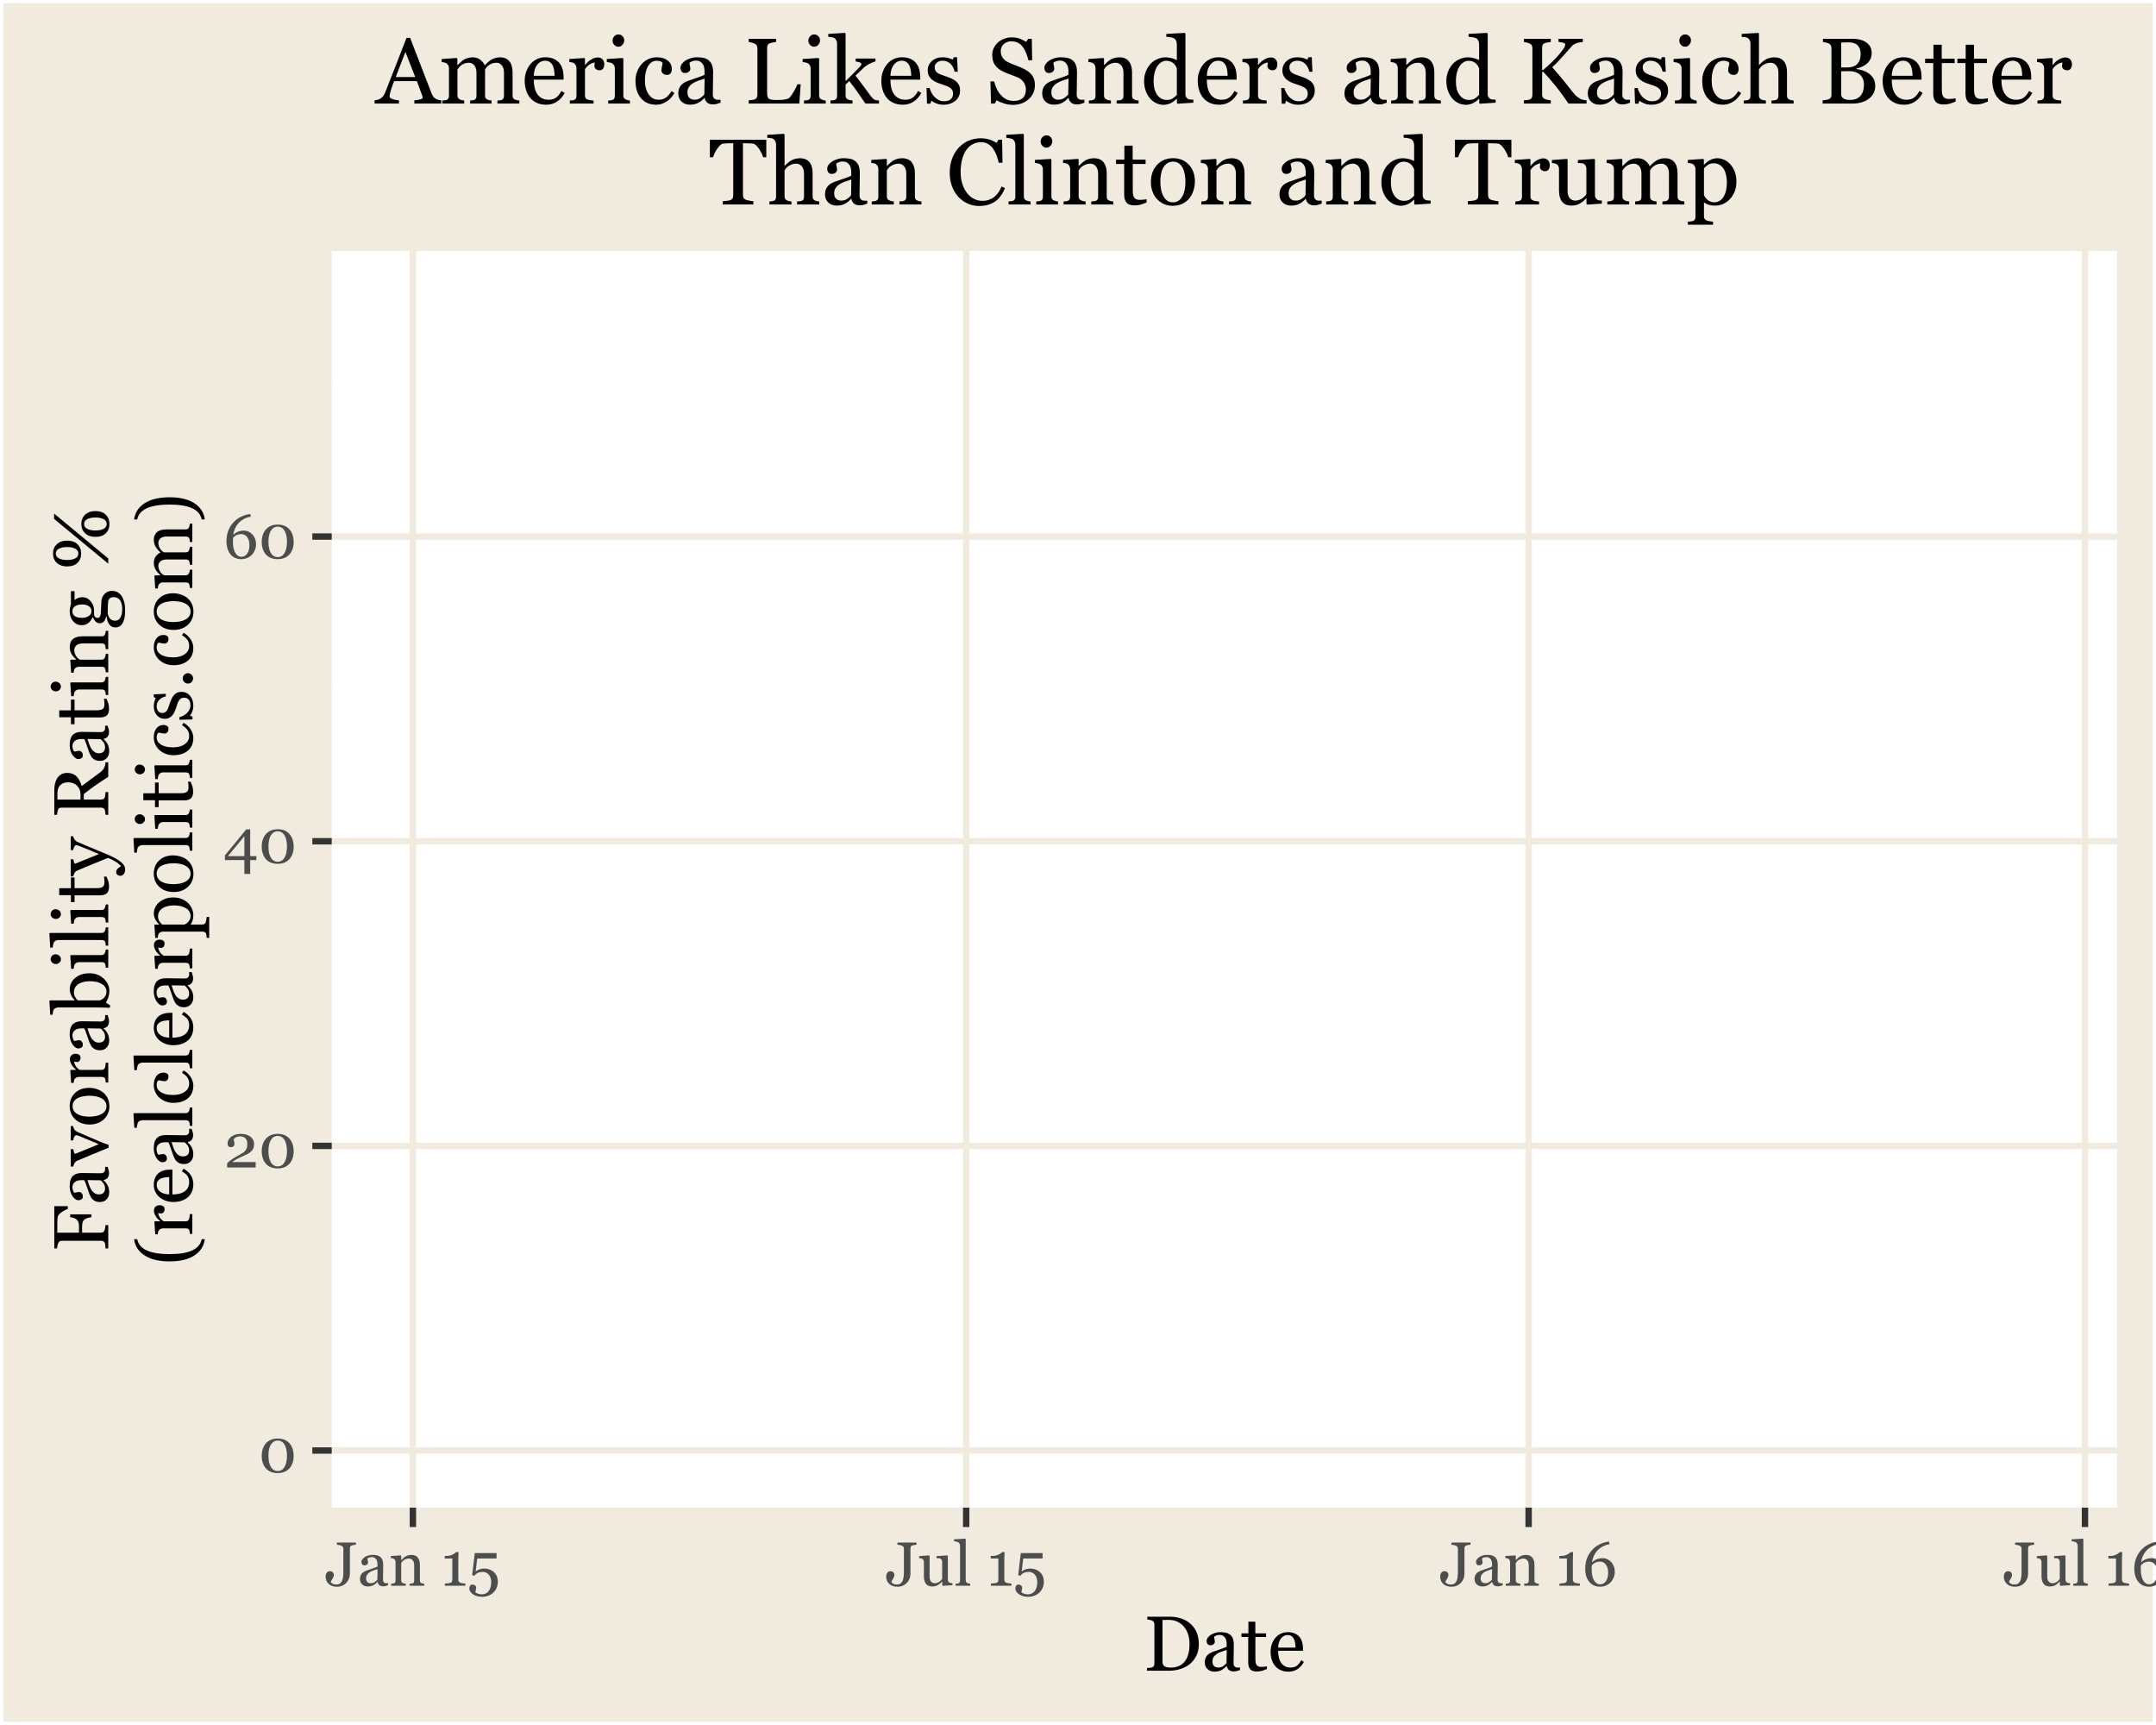 <?xml version="1.0" encoding="UTF-8"?>
<svg xmlns="http://www.w3.org/2000/svg" xmlns:xlink="http://www.w3.org/1999/xlink" width="360pt" height="288pt" viewBox="0 0 360 288" version="1.1">
<defs>
<g>
<symbol overflow="visible" id="glyph0-0">
<path style="stroke:none;" d="M 5.215 -4.742 C 5.43 -4.477 5.59 -4.172 5.699 -3.824 C 5.805 -3.473 5.859 -3.105 5.859 -2.727 C 5.859 -2.262 5.793 -1.852 5.66 -1.488 C 5.527 -1.125 5.344 -0.824 5.117 -0.586 C 4.875 -0.336 4.594 -0.148 4.273 -0.023 C 3.945 0.102 3.586 0.164 3.188 0.164 C 2.75 0.164 2.359 0.094 2.02 -0.055 C 1.676 -0.195 1.398 -0.398 1.188 -0.656 C 0.961 -0.918 0.793 -1.227 0.688 -1.582 C 0.574 -1.934 0.52 -2.312 0.523 -2.727 C 0.52 -3.125 0.574 -3.496 0.684 -3.84 C 0.789 -4.176 0.957 -4.484 1.184 -4.758 C 1.398 -5.023 1.676 -5.23 2.02 -5.383 C 2.359 -5.531 2.75 -5.605 3.195 -5.609 C 3.656 -5.605 4.055 -5.527 4.387 -5.375 C 4.719 -5.219 4.996 -5.008 5.215 -4.742 Z M 4.738 -2.727 C 4.734 -3.531 4.598 -4.156 4.324 -4.602 C 4.047 -5.039 3.672 -5.262 3.199 -5.266 C 2.715 -5.262 2.332 -5.039 2.059 -4.602 C 1.777 -4.156 1.641 -3.531 1.645 -2.727 C 1.641 -1.957 1.773 -1.344 2.043 -0.879 C 2.305 -0.414 2.688 -0.18 3.188 -0.184 C 3.688 -0.18 4.07 -0.414 4.336 -0.879 C 4.602 -1.344 4.734 -1.957 4.738 -2.727 Z M 4.738 -2.727 "/>
</symbol>
<symbol overflow="visible" id="glyph0-1">
<path style="stroke:none;" d="M 5.316 0 L 0.559 0 L 0.559 -0.695 C 0.645 -0.797 0.773 -0.914 0.938 -1.047 C 1.102 -1.176 1.293 -1.316 1.52 -1.473 C 1.652 -1.559 1.816 -1.66 2.004 -1.77 C 2.191 -1.879 2.406 -1.996 2.652 -2.125 C 2.914 -2.266 3.117 -2.391 3.266 -2.5 C 3.406 -2.605 3.539 -2.738 3.66 -2.902 C 3.734 -3.004 3.797 -3.137 3.848 -3.293 C 3.895 -3.449 3.918 -3.672 3.922 -3.969 C 3.918 -4.387 3.805 -4.699 3.578 -4.898 C 3.348 -5.094 3.059 -5.191 2.707 -5.195 C 2.484 -5.191 2.273 -5.148 2.082 -5.066 C 1.883 -4.977 1.738 -4.855 1.641 -4.707 C 1.664 -4.598 1.691 -4.469 1.727 -4.32 C 1.762 -4.168 1.781 -4.023 1.781 -3.883 C 1.781 -3.754 1.727 -3.641 1.621 -3.539 C 1.512 -3.438 1.355 -3.387 1.148 -3.391 C 0.977 -3.387 0.844 -3.445 0.758 -3.566 C 0.664 -3.68 0.621 -3.836 0.621 -4.039 C 0.621 -4.219 0.672 -4.402 0.773 -4.586 C 0.875 -4.77 1.02 -4.941 1.207 -5.098 C 1.395 -5.25 1.625 -5.371 1.898 -5.469 C 2.172 -5.559 2.469 -5.605 2.789 -5.609 C 3.48 -5.605 4.031 -5.453 4.441 -5.145 C 4.848 -4.836 5.051 -4.422 5.055 -3.906 C 5.051 -3.656 5.016 -3.43 4.945 -3.23 C 4.871 -3.027 4.75 -2.852 4.59 -2.695 C 4.406 -2.523 4.199 -2.375 3.961 -2.25 C 3.719 -2.125 3.352 -1.953 2.859 -1.734 C 2.562 -1.602 2.285 -1.461 2.035 -1.32 C 1.777 -1.172 1.57 -1.035 1.41 -0.902 L 5.316 -0.902 Z M 5.316 0 "/>
</symbol>
<symbol overflow="visible" id="glyph0-2">
<path style="stroke:none;" d="M 5.504 -0.457 L 4.473 -0.457 L 4.473 1.852 L 3.5 1.852 L 3.5 -0.457 L 0.25 -0.457 L 0.25 -1.238 L 3.809 -5.582 L 4.473 -5.582 L 4.473 -1.121 L 5.504 -1.121 Z M 3.5 -1.121 L 3.5 -4.449 L 0.75 -1.121 Z M 3.5 -1.121 "/>
</symbol>
<symbol overflow="visible" id="glyph0-3">
<path style="stroke:none;" d="M 5.461 -2.34 C 5.461 -1.984 5.395 -1.656 5.27 -1.348 C 5.137 -1.039 4.969 -0.777 4.758 -0.562 C 4.508 -0.312 4.234 -0.129 3.938 -0.012 C 3.637 0.105 3.324 0.164 3 0.164 C 2.625 0.164 2.285 0.098 1.98 -0.043 C 1.676 -0.18 1.414 -0.379 1.203 -0.633 C 0.984 -0.891 0.816 -1.203 0.699 -1.578 C 0.578 -1.945 0.52 -2.363 0.523 -2.832 C 0.52 -4.035 0.879 -5.055 1.602 -5.887 C 2.316 -6.711 3.281 -7.207 4.492 -7.379 L 4.586 -6.922 L 4.129 -6.84 C 3.391 -6.598 2.824 -6.23 2.426 -5.73 C 2.023 -5.23 1.762 -4.621 1.645 -3.91 C 1.934 -4.16 2.223 -4.34 2.508 -4.449 C 2.789 -4.551 3.086 -4.605 3.406 -4.605 C 3.969 -4.605 4.453 -4.387 4.855 -3.957 C 5.258 -3.52 5.461 -2.98 5.461 -2.34 Z M 4.355 -2.203 C 4.352 -2.75 4.227 -3.188 3.977 -3.523 C 3.723 -3.852 3.387 -4.02 2.965 -4.023 C 2.711 -4.02 2.473 -3.973 2.258 -3.879 C 2.035 -3.785 1.824 -3.625 1.625 -3.402 C 1.617 -3.359 1.613 -3.266 1.609 -3.117 C 1.602 -2.969 1.598 -2.852 1.602 -2.773 C 1.598 -1.977 1.727 -1.355 1.988 -0.91 C 2.242 -0.457 2.586 -0.234 3.012 -0.238 C 3.414 -0.234 3.738 -0.41 3.984 -0.762 C 4.23 -1.113 4.352 -1.594 4.355 -2.203 Z M 4.355 -2.203 "/>
</symbol>
<symbol overflow="visible" id="glyph0-4">
<path style="stroke:none;" d="M 5.109 -6.844 C 5.012 -6.84 4.891 -6.824 4.754 -6.805 C 4.613 -6.781 4.496 -6.754 4.398 -6.723 C 4.281 -6.68 4.203 -6.613 4.164 -6.52 C 4.121 -6.422 4.102 -6.32 4.102 -6.211 L 4.102 -1.941 C 4.102 -1.715 4.055 -1.477 3.969 -1.227 C 3.875 -0.973 3.746 -0.75 3.574 -0.559 C 3.371 -0.324 3.133 -0.145 2.859 -0.02 C 2.586 0.109 2.27 0.168 1.914 0.172 C 1.359 0.168 0.91 0.016 0.57 -0.293 C 0.223 -0.602 0.051 -1.016 0.055 -1.543 C 0.051 -1.77 0.109 -1.977 0.23 -2.156 C 0.348 -2.332 0.523 -2.418 0.75 -2.422 C 0.953 -2.418 1.113 -2.363 1.238 -2.25 C 1.359 -2.137 1.422 -1.988 1.426 -1.805 C 1.422 -1.695 1.402 -1.586 1.359 -1.477 C 1.316 -1.367 1.266 -1.27 1.215 -1.188 C 1.16 -1.105 1.102 -1.016 1.039 -0.914 C 0.973 -0.809 0.93 -0.711 0.902 -0.629 C 0.973 -0.512 1.082 -0.414 1.234 -0.332 C 1.383 -0.246 1.586 -0.203 1.844 -0.207 C 2.09 -0.203 2.293 -0.262 2.449 -0.375 C 2.605 -0.488 2.723 -0.641 2.805 -0.832 C 2.875 -1.008 2.926 -1.223 2.961 -1.48 C 2.992 -1.734 3.012 -2.023 3.012 -2.348 L 3.012 -6.16 C 3.012 -6.273 2.992 -6.375 2.953 -6.457 C 2.914 -6.535 2.832 -6.605 2.711 -6.668 C 2.605 -6.723 2.473 -6.762 2.316 -6.793 C 2.156 -6.816 2.027 -6.836 1.93 -6.844 L 1.93 -7.207 L 5.109 -7.207 Z M 5.109 -6.844 "/>
</symbol>
<symbol overflow="visible" id="glyph0-5">
<path style="stroke:none;" d="M 5.109 -0.09 C 4.949 -0.027 4.809 0.016 4.688 0.047 C 4.566 0.082 4.43 0.098 4.281 0.102 C 4.012 0.098 3.801 0.039 3.648 -0.082 C 3.488 -0.207 3.387 -0.387 3.348 -0.625 L 3.316 -0.625 C 3.094 -0.379 2.855 -0.191 2.605 -0.066 C 2.352 0.062 2.047 0.121 1.695 0.125 C 1.316 0.121 1.008 0.012 0.77 -0.219 C 0.523 -0.445 0.402 -0.746 0.406 -1.121 C 0.402 -1.309 0.43 -1.48 0.488 -1.637 C 0.539 -1.785 0.621 -1.926 0.73 -2.051 C 0.812 -2.152 0.926 -2.242 1.066 -2.32 C 1.203 -2.398 1.332 -2.461 1.457 -2.516 C 1.609 -2.57 1.918 -2.676 2.383 -2.832 C 2.848 -2.984 3.164 -3.109 3.328 -3.199 L 3.328 -3.703 C 3.328 -3.746 3.316 -3.828 3.297 -3.957 C 3.277 -4.078 3.238 -4.199 3.18 -4.312 C 3.109 -4.438 3.012 -4.543 2.891 -4.637 C 2.766 -4.727 2.594 -4.773 2.367 -4.777 C 2.211 -4.773 2.062 -4.75 1.93 -4.699 C 1.793 -4.645 1.699 -4.59 1.648 -4.535 C 1.645 -4.465 1.66 -4.363 1.695 -4.234 C 1.727 -4.102 1.746 -3.98 1.746 -3.871 C 1.746 -3.75 1.691 -3.641 1.586 -3.543 C 1.477 -3.445 1.328 -3.398 1.141 -3.398 C 0.973 -3.398 0.848 -3.457 0.77 -3.578 C 0.684 -3.695 0.645 -3.828 0.648 -3.98 C 0.645 -4.133 0.699 -4.281 0.812 -4.426 C 0.922 -4.566 1.066 -4.695 1.242 -4.809 C 1.395 -4.902 1.578 -4.984 1.797 -5.051 C 2.012 -5.113 2.223 -5.145 2.434 -5.148 C 2.715 -5.145 2.965 -5.125 3.176 -5.09 C 3.387 -5.047 3.578 -4.965 3.754 -4.84 C 3.922 -4.715 4.051 -4.543 4.145 -4.328 C 4.23 -4.113 4.277 -3.836 4.281 -3.5 C 4.277 -3.012 4.273 -2.582 4.266 -2.211 C 4.254 -1.832 4.246 -1.426 4.25 -0.984 C 4.246 -0.852 4.27 -0.746 4.316 -0.672 C 4.359 -0.59 4.43 -0.523 4.531 -0.473 C 4.578 -0.438 4.66 -0.422 4.77 -0.422 C 4.879 -0.418 4.992 -0.414 5.109 -0.418 Z M 3.336 -2.773 C 3.047 -2.684 2.797 -2.602 2.578 -2.523 C 2.359 -2.441 2.156 -2.34 1.977 -2.219 C 1.805 -2.098 1.672 -1.961 1.574 -1.805 C 1.473 -1.648 1.422 -1.461 1.426 -1.246 C 1.422 -0.961 1.496 -0.754 1.645 -0.625 C 1.789 -0.488 1.977 -0.422 2.211 -0.426 C 2.445 -0.422 2.656 -0.48 2.844 -0.602 C 3.023 -0.715 3.18 -0.852 3.305 -1.016 Z M 3.336 -2.773 "/>
</symbol>
<symbol overflow="visible" id="glyph0-6">
<path style="stroke:none;" d="M 5.895 0 L 3.449 0 L 3.449 -0.336 C 3.523 -0.336 3.609 -0.344 3.703 -0.355 C 3.797 -0.359 3.875 -0.371 3.938 -0.395 C 4.031 -0.422 4.098 -0.477 4.145 -0.555 C 4.188 -0.629 4.211 -0.727 4.215 -0.852 L 4.215 -3.43 C 4.211 -3.781 4.129 -4.055 3.961 -4.25 C 3.793 -4.438 3.586 -4.535 3.348 -4.539 C 3.164 -4.535 3 -4.508 2.855 -4.453 C 2.703 -4.398 2.57 -4.328 2.457 -4.25 C 2.34 -4.168 2.254 -4.086 2.191 -3.996 C 2.125 -3.906 2.074 -3.832 2.047 -3.781 L 2.047 -0.902 C 2.043 -0.785 2.066 -0.688 2.117 -0.617 C 2.16 -0.539 2.234 -0.484 2.332 -0.445 C 2.402 -0.41 2.477 -0.383 2.562 -0.367 C 2.641 -0.348 2.727 -0.336 2.82 -0.336 L 2.82 0 L 0.367 0 L 0.367 -0.336 C 0.441 -0.336 0.52 -0.344 0.605 -0.355 C 0.684 -0.359 0.758 -0.371 0.824 -0.395 C 0.914 -0.422 0.984 -0.477 1.031 -0.555 C 1.078 -0.629 1.102 -0.727 1.102 -0.852 L 1.102 -3.941 C 1.102 -4.055 1.074 -4.16 1.027 -4.258 C 0.973 -4.352 0.906 -4.43 0.824 -4.496 C 0.758 -4.531 0.68 -4.562 0.594 -4.582 C 0.5 -4.598 0.406 -4.609 0.309 -4.621 L 0.309 -4.957 L 1.977 -5.066 L 2.047 -4.996 L 2.047 -4.289 L 2.07 -4.289 C 2.148 -4.371 2.25 -4.469 2.375 -4.582 C 2.492 -4.695 2.609 -4.785 2.723 -4.859 C 2.844 -4.938 2.992 -5.008 3.168 -5.062 C 3.34 -5.117 3.535 -5.145 3.754 -5.145 C 4.23 -5.145 4.586 -4.992 4.82 -4.695 C 5.051 -4.391 5.168 -3.992 5.168 -3.5 L 5.168 -0.895 C 5.168 -0.773 5.188 -0.676 5.23 -0.605 C 5.27 -0.527 5.34 -0.473 5.438 -0.438 C 5.52 -0.402 5.59 -0.379 5.648 -0.363 C 5.707 -0.348 5.789 -0.336 5.895 -0.336 Z M 5.895 0 "/>
</symbol>
<symbol overflow="visible" id="glyph0-7">
<path style="stroke:none;" d=""/>
</symbol>
<symbol overflow="visible" id="glyph0-8">
<path style="stroke:none;" d="M 4.109 0 L 0.688 0 L 0.688 -0.359 C 0.781 -0.363 0.941 -0.379 1.16 -0.402 C 1.375 -0.422 1.523 -0.445 1.605 -0.473 C 1.707 -0.504 1.785 -0.559 1.844 -0.637 C 1.898 -0.711 1.926 -0.824 1.93 -0.98 L 1.93 -4.547 L 0.664 -4.547 L 0.664 -4.973 L 0.945 -4.973 C 1.305 -4.969 1.633 -5.035 1.926 -5.176 C 2.211 -5.309 2.418 -5.453 2.551 -5.609 L 2.969 -5.609 C 2.957 -5.387 2.949 -5.133 2.941 -4.84 C 2.93 -4.543 2.922 -4.277 2.926 -4.047 L 2.926 -1.035 C 2.922 -0.914 2.949 -0.809 3.004 -0.719 C 3.055 -0.621 3.129 -0.551 3.23 -0.512 C 3.316 -0.473 3.461 -0.441 3.66 -0.41 C 3.859 -0.379 4.008 -0.359 4.109 -0.359 Z M 4.109 0 "/>
</symbol>
<symbol overflow="visible" id="glyph0-9">
<path style="stroke:none;" d="M 4.281 -2.383 C 4.504 -2.203 4.688 -1.977 4.836 -1.699 C 4.98 -1.422 5.055 -1.074 5.059 -0.66 C 5.055 0.066 4.809 0.664 4.312 1.141 C 3.812 1.613 3.18 1.852 2.418 1.852 C 1.82 1.852 1.32 1.711 0.914 1.43 C 0.504 1.148 0.297 0.82 0.301 0.453 C 0.297 0.273 0.34 0.125 0.426 0 C 0.508 -0.125 0.637 -0.188 0.816 -0.191 C 1.016 -0.188 1.172 -0.133 1.281 -0.031 C 1.387 0.074 1.441 0.188 1.441 0.316 C 1.441 0.422 1.422 0.555 1.387 0.719 C 1.348 0.879 1.32 1 1.301 1.082 C 1.324 1.102 1.367 1.133 1.43 1.176 C 1.492 1.215 1.562 1.254 1.648 1.297 C 1.734 1.328 1.844 1.363 1.973 1.395 C 2.098 1.422 2.246 1.434 2.418 1.438 C 2.633 1.434 2.836 1.391 3.031 1.305 C 3.219 1.215 3.383 1.086 3.52 0.914 C 3.664 0.723 3.773 0.504 3.848 0.266 C 3.918 0.023 3.953 -0.281 3.957 -0.656 C 3.953 -1.133 3.82 -1.527 3.559 -1.84 C 3.289 -2.152 2.941 -2.309 2.508 -2.312 C 2.234 -2.309 1.98 -2.258 1.75 -2.16 C 1.512 -2.055 1.301 -1.883 1.117 -1.648 L 0.777 -1.781 L 1.207 -5.449 L 4.844 -5.449 L 4.844 -4.547 L 1.617 -4.547 L 1.355 -2.391 C 1.504 -2.5 1.703 -2.605 1.953 -2.715 C 2.199 -2.816 2.477 -2.871 2.777 -2.875 C 3.023 -2.871 3.277 -2.832 3.547 -2.758 C 3.809 -2.68 4.055 -2.555 4.281 -2.383 Z M 4.281 -2.383 "/>
</symbol>
<symbol overflow="visible" id="glyph0-10">
<path style="stroke:none;" d="M 5.734 -0.09 L 4.098 0.02 L 4.023 -0.051 L 4.023 -0.688 L 3.992 -0.688 C 3.906 -0.598 3.816 -0.508 3.719 -0.414 C 3.613 -0.316 3.496 -0.23 3.367 -0.152 C 3.215 -0.059 3.066 0.008 2.926 0.055 C 2.781 0.098 2.582 0.121 2.324 0.125 C 1.879 0.121 1.543 -0.02 1.312 -0.309 C 1.078 -0.594 0.961 -1.012 0.965 -1.566 L 0.965 -3.961 C 0.961 -4.082 0.938 -4.184 0.895 -4.27 C 0.848 -4.352 0.781 -4.422 0.695 -4.484 C 0.629 -4.523 0.551 -4.555 0.461 -4.574 C 0.367 -4.59 0.27 -4.602 0.172 -4.609 L 0.172 -4.945 L 1.844 -5.066 L 1.918 -4.996 L 1.918 -1.52 C 1.914 -1.152 1.996 -0.879 2.16 -0.699 C 2.32 -0.512 2.516 -0.422 2.746 -0.426 C 2.93 -0.422 3.098 -0.449 3.246 -0.512 C 3.391 -0.566 3.512 -0.637 3.609 -0.715 C 3.699 -0.785 3.777 -0.859 3.852 -0.938 C 3.918 -1.016 3.973 -1.09 4.012 -1.16 L 4.012 -3.996 C 4.008 -4.105 3.984 -4.203 3.941 -4.293 C 3.891 -4.375 3.824 -4.449 3.742 -4.516 C 3.68 -4.551 3.59 -4.574 3.469 -4.586 C 3.348 -4.594 3.211 -4.602 3.066 -4.609 L 3.066 -4.945 L 4.891 -5.066 L 4.965 -4.996 L 4.965 -1.023 C 4.961 -0.906 4.984 -0.809 5.035 -0.73 C 5.082 -0.648 5.148 -0.578 5.234 -0.523 C 5.293 -0.484 5.367 -0.461 5.453 -0.449 C 5.535 -0.434 5.629 -0.426 5.734 -0.426 Z M 5.734 -0.09 "/>
</symbol>
<symbol overflow="visible" id="glyph0-11">
<path style="stroke:none;" d="M 2.711 0 L 0.27 0 L 0.27 -0.336 C 0.348 -0.336 0.43 -0.344 0.516 -0.355 C 0.602 -0.363 0.672 -0.375 0.734 -0.395 C 0.828 -0.422 0.902 -0.477 0.949 -0.555 C 0.996 -0.629 1.02 -0.73 1.02 -0.855 L 1.02 -6.656 C 1.02 -6.777 0.992 -6.891 0.941 -7 C 0.887 -7.105 0.816 -7.188 0.734 -7.25 C 0.672 -7.289 0.562 -7.328 0.398 -7.363 C 0.234 -7.395 0.105 -7.414 0.012 -7.426 L 0.012 -7.75 L 1.895 -7.859 L 1.965 -7.785 L 1.965 -0.914 C 1.961 -0.793 1.984 -0.695 2.031 -0.621 C 2.074 -0.543 2.145 -0.484 2.246 -0.445 C 2.316 -0.41 2.391 -0.383 2.465 -0.367 C 2.535 -0.348 2.617 -0.336 2.711 -0.336 Z M 2.711 0 "/>
</symbol>
<symbol overflow="visible" id="glyph1-0">
<path style="stroke:none;" d="M 9.25 -4.449 C 9.246 -3.68 9.102 -3.016 8.816 -2.457 C 8.527 -1.891 8.152 -1.43 7.695 -1.074 C 7.227 -0.707 6.703 -0.438 6.125 -0.266 C 5.543 -0.086 4.945 0 4.328 0 L 0.598 0 L 0.598 -0.449 C 0.719 -0.445 0.875 -0.457 1.074 -0.484 C 1.27 -0.504 1.402 -0.531 1.465 -0.566 C 1.59 -0.617 1.68 -0.699 1.742 -0.809 C 1.797 -0.918 1.828 -1.047 1.828 -1.199 L 1.828 -7.699 C 1.828 -7.84 1.801 -7.969 1.754 -8.086 C 1.703 -8.199 1.609 -8.289 1.465 -8.359 C 1.332 -8.418 1.188 -8.465 1.039 -8.496 C 0.883 -8.527 0.754 -8.547 0.648 -8.555 L 0.648 -9.008 L 4.582 -9.008 C 5.121 -9.004 5.652 -8.922 6.18 -8.758 C 6.703 -8.59 7.16 -8.363 7.555 -8.082 C 8.078 -7.699 8.492 -7.207 8.797 -6.602 C 9.094 -5.988 9.246 -5.27 9.25 -4.449 Z M 7.695 -4.453 C 7.691 -5.055 7.613 -5.598 7.453 -6.09 C 7.289 -6.574 7.051 -7.004 6.746 -7.371 C 6.449 -7.715 6.094 -7.984 5.672 -8.188 C 5.246 -8.383 4.773 -8.484 4.254 -8.488 C 4.078 -8.484 3.879 -8.48 3.664 -8.477 C 3.445 -8.469 3.285 -8.465 3.18 -8.461 L 3.18 -1.543 C 3.176 -1.152 3.289 -0.887 3.516 -0.742 C 3.738 -0.59 4.082 -0.516 4.551 -0.52 C 5.086 -0.516 5.555 -0.609 5.961 -0.805 C 6.359 -0.992 6.688 -1.258 6.938 -1.598 C 7.199 -1.953 7.391 -2.363 7.512 -2.832 C 7.633 -3.297 7.691 -3.84 7.695 -4.453 Z M 7.695 -4.453 "/>
</symbol>
<symbol overflow="visible" id="glyph1-1">
<path style="stroke:none;" d="M 6.387 -0.113 C 6.184 -0.039 6.008 0.016 5.859 0.059 C 5.711 0.102 5.539 0.121 5.352 0.125 C 5.016 0.121 4.754 0.047 4.559 -0.105 C 4.363 -0.258 4.238 -0.48 4.184 -0.781 L 4.145 -0.781 C 3.867 -0.473 3.574 -0.242 3.258 -0.082 C 2.941 0.078 2.562 0.156 2.121 0.16 C 1.648 0.156 1.262 0.016 0.961 -0.27 C 0.656 -0.559 0.504 -0.934 0.508 -1.402 C 0.504 -1.641 0.539 -1.859 0.609 -2.051 C 0.676 -2.238 0.777 -2.406 0.914 -2.562 C 1.02 -2.688 1.156 -2.801 1.332 -2.902 C 1.504 -3 1.668 -3.082 1.82 -3.141 C 2.012 -3.211 2.398 -3.344 2.98 -3.543 C 3.559 -3.734 3.949 -3.887 4.156 -4 L 4.156 -4.629 C 4.152 -4.684 4.141 -4.789 4.121 -4.945 C 4.094 -5.102 4.047 -5.25 3.973 -5.391 C 3.887 -5.547 3.766 -5.68 3.613 -5.797 C 3.457 -5.91 3.238 -5.969 2.957 -5.973 C 2.758 -5.969 2.578 -5.938 2.414 -5.875 C 2.246 -5.809 2.129 -5.738 2.062 -5.668 C 2.062 -5.582 2.082 -5.457 2.121 -5.293 C 2.16 -5.125 2.18 -4.973 2.184 -4.836 C 2.18 -4.684 2.113 -4.551 1.984 -4.43 C 1.848 -4.305 1.664 -4.242 1.43 -4.246 C 1.215 -4.242 1.059 -4.316 0.961 -4.469 C 0.859 -4.617 0.809 -4.785 0.812 -4.977 C 0.809 -5.168 0.879 -5.355 1.02 -5.535 C 1.156 -5.711 1.332 -5.871 1.555 -6.012 C 1.742 -6.129 1.973 -6.227 2.246 -6.312 C 2.512 -6.391 2.777 -6.434 3.039 -6.438 C 3.395 -6.434 3.703 -6.41 3.969 -6.363 C 4.23 -6.312 4.473 -6.207 4.691 -6.051 C 4.906 -5.891 5.07 -5.676 5.184 -5.41 C 5.293 -5.137 5.348 -4.793 5.352 -4.375 C 5.348 -3.766 5.344 -3.227 5.332 -2.762 C 5.316 -2.293 5.309 -1.785 5.312 -1.23 C 5.309 -1.066 5.336 -0.934 5.398 -0.836 C 5.453 -0.738 5.543 -0.656 5.664 -0.59 C 5.723 -0.547 5.824 -0.523 5.965 -0.523 C 6.102 -0.516 6.242 -0.516 6.387 -0.52 Z M 4.172 -3.465 C 3.812 -3.355 3.496 -3.254 3.227 -3.152 C 2.953 -3.051 2.699 -2.922 2.469 -2.773 C 2.254 -2.625 2.09 -2.453 1.969 -2.258 C 1.844 -2.059 1.781 -1.828 1.785 -1.559 C 1.781 -1.207 1.871 -0.945 2.059 -0.781 C 2.238 -0.609 2.473 -0.527 2.762 -0.531 C 3.059 -0.527 3.324 -0.602 3.555 -0.75 C 3.781 -0.898 3.973 -1.07 4.133 -1.27 Z M 4.172 -3.465 "/>
</symbol>
<symbol overflow="visible" id="glyph1-2">
<path style="stroke:none;" d="M 4.324 -0.273 C 4.047 -0.156 3.785 -0.062 3.539 0.016 C 3.293 0.09 2.992 0.129 2.641 0.133 C 2.113 0.129 1.742 0 1.531 -0.262 C 1.312 -0.523 1.207 -0.898 1.211 -1.383 L 1.211 -5.625 L 0.082 -5.625 L 0.082 -6.234 L 1.238 -6.234 L 1.238 -8.184 L 2.395 -8.184 L 2.395 -6.234 L 4.188 -6.234 L 4.188 -5.625 L 2.406 -5.625 L 2.406 -2.125 C 2.402 -1.863 2.41 -1.645 2.434 -1.469 C 2.449 -1.293 2.496 -1.141 2.57 -1.008 C 2.637 -0.883 2.738 -0.789 2.875 -0.727 C 3.008 -0.664 3.191 -0.633 3.422 -0.633 C 3.523 -0.633 3.676 -0.641 3.887 -0.66 C 4.09 -0.68 4.238 -0.703 4.324 -0.734 Z M 4.324 -0.273 "/>
</symbol>
<symbol overflow="visible" id="glyph1-3">
<path style="stroke:none;" d="M 6.016 -1.473 C 5.754 -0.969 5.402 -0.57 4.965 -0.277 C 4.52 0.02 4.016 0.164 3.445 0.164 C 2.941 0.164 2.5 0.078 2.121 -0.102 C 1.742 -0.273 1.43 -0.516 1.188 -0.824 C 0.941 -1.125 0.758 -1.48 0.637 -1.891 C 0.516 -2.293 0.457 -2.723 0.457 -3.18 C 0.457 -3.582 0.52 -3.98 0.648 -4.375 C 0.777 -4.766 0.969 -5.117 1.219 -5.434 C 1.461 -5.73 1.758 -5.973 2.117 -6.16 C 2.469 -6.34 2.871 -6.434 3.32 -6.438 C 3.773 -6.434 4.164 -6.359 4.492 -6.219 C 4.816 -6.07 5.082 -5.875 5.289 -5.629 C 5.48 -5.391 5.625 -5.109 5.723 -4.789 C 5.816 -4.465 5.863 -4.117 5.867 -3.746 L 5.867 -3.328 L 1.719 -3.328 C 1.715 -2.914 1.754 -2.539 1.836 -2.207 C 1.91 -1.867 2.035 -1.57 2.211 -1.32 C 2.371 -1.07 2.586 -0.879 2.855 -0.738 C 3.121 -0.598 3.441 -0.527 3.809 -0.527 C 4.184 -0.527 4.508 -0.613 4.781 -0.789 C 5.055 -0.965 5.316 -1.285 5.574 -1.746 Z M 4.613 -3.859 C 4.609 -4.094 4.59 -4.348 4.551 -4.617 C 4.508 -4.887 4.445 -5.113 4.359 -5.297 C 4.262 -5.488 4.129 -5.645 3.961 -5.77 C 3.789 -5.891 3.57 -5.953 3.309 -5.953 C 2.859 -5.953 2.488 -5.766 2.199 -5.398 C 1.902 -5.027 1.742 -4.516 1.719 -3.859 Z M 4.613 -3.859 "/>
</symbol>
<symbol overflow="visible" id="glyph2-0">
<path style="stroke:none;" d="M -6.754 -7.609 L -6.754 -7.133 C -7.086 -7.039 -7.441 -6.855 -7.824 -6.578 C -8.203 -6.293 -8.414 -6.023 -8.453 -5.77 C -8.469 -5.637 -8.48 -5.48 -8.492 -5.305 C -8.5 -5.121 -8.508 -4.918 -8.508 -4.691 L -8.508 -3.18 L -4.887 -3.18 L -4.887 -4.219 C -4.887 -4.531 -4.918 -4.773 -4.984 -4.949 C -5.051 -5.121 -5.152 -5.27 -5.289 -5.395 C -5.379 -5.477 -5.523 -5.555 -5.719 -5.625 C -5.914 -5.695 -6.125 -5.742 -6.355 -5.766 L -6.355 -6.238 L -2.812 -6.238 L -2.812 -5.766 C -2.996 -5.75 -3.207 -5.703 -3.445 -5.633 C -3.68 -5.555 -3.852 -5.477 -3.961 -5.395 C -4.117 -5.266 -4.223 -5.105 -4.281 -4.914 C -4.336 -4.719 -4.363 -4.488 -4.367 -4.219 L -4.367 -3.18 L -1.27 -3.18 C -1.125 -3.176 -1 -3.203 -0.895 -3.262 C -0.781 -3.312 -0.691 -3.41 -0.629 -3.555 C -0.594 -3.613 -0.559 -3.75 -0.52 -3.965 C -0.477 -4.176 -0.453 -4.336 -0.449 -4.449 L 0 -4.449 L 0 -0.547 L -0.449 -0.547 C -0.457 -0.668 -0.473 -0.836 -0.492 -1.051 C -0.508 -1.262 -0.531 -1.402 -0.566 -1.465 C -0.617 -1.59 -0.699 -1.68 -0.809 -1.742 C -0.918 -1.797 -1.047 -1.828 -1.199 -1.828 L -7.699 -1.828 C -7.84 -1.828 -7.961 -1.805 -8.07 -1.758 C -8.176 -1.711 -8.266 -1.613 -8.336 -1.465 C -8.387 -1.352 -8.434 -1.199 -8.48 -1.008 C -8.52 -0.812 -8.547 -0.656 -8.555 -0.547 L -9.008 -0.547 L -9.008 -7.609 Z M -6.754 -7.609 "/>
</symbol>
<symbol overflow="visible" id="glyph2-1">
<path style="stroke:none;" d="M -0.113 -6.387 C -0.039 -6.184 0.016 -6.008 0.059 -5.859 C 0.105 -5.711 0.129 -5.539 0.129 -5.352 C 0.129 -5.016 0.055 -4.754 -0.102 -4.559 C -0.254 -4.363 -0.48 -4.238 -0.781 -4.184 L -0.781 -4.145 C -0.473 -3.867 -0.242 -3.574 -0.082 -3.258 C 0.078 -2.941 0.156 -2.562 0.16 -2.121 C 0.156 -1.648 0.016 -1.262 -0.27 -0.961 C -0.559 -0.656 -0.934 -0.504 -1.402 -0.508 C -1.641 -0.504 -1.859 -0.539 -2.051 -0.609 C -2.238 -0.676 -2.406 -0.777 -2.562 -0.914 C -2.688 -1.02 -2.801 -1.156 -2.902 -1.332 C -3 -1.504 -3.082 -1.668 -3.141 -1.82 C -3.211 -2.012 -3.344 -2.398 -3.539 -2.98 C -3.734 -3.559 -3.887 -3.949 -4 -4.156 L -4.629 -4.156 C -4.684 -4.152 -4.789 -4.141 -4.945 -4.121 C -5.102 -4.094 -5.25 -4.047 -5.391 -3.973 C -5.547 -3.887 -5.68 -3.766 -5.797 -3.613 C -5.91 -3.457 -5.969 -3.238 -5.973 -2.957 C -5.969 -2.762 -5.938 -2.582 -5.875 -2.414 C -5.809 -2.246 -5.738 -2.129 -5.668 -2.062 C -5.582 -2.062 -5.457 -2.082 -5.293 -2.121 C -5.125 -2.16 -4.973 -2.18 -4.836 -2.184 C -4.684 -2.18 -4.551 -2.113 -4.43 -1.984 C -4.305 -1.848 -4.242 -1.664 -4.246 -1.43 C -4.242 -1.215 -4.316 -1.059 -4.469 -0.961 C -4.617 -0.859 -4.785 -0.809 -4.977 -0.812 C -5.168 -0.809 -5.355 -0.879 -5.535 -1.02 C -5.711 -1.156 -5.871 -1.332 -6.012 -1.555 C -6.129 -1.742 -6.227 -1.973 -6.312 -2.246 C -6.391 -2.512 -6.434 -2.777 -6.438 -3.039 C -6.434 -3.395 -6.41 -3.703 -6.363 -3.969 C -6.312 -4.23 -6.207 -4.473 -6.051 -4.691 C -5.891 -4.906 -5.676 -5.07 -5.41 -5.184 C -5.137 -5.293 -4.793 -5.348 -4.375 -5.352 C -3.766 -5.348 -3.227 -5.344 -2.762 -5.332 C -2.293 -5.316 -1.785 -5.309 -1.23 -5.312 C -1.066 -5.309 -0.934 -5.336 -0.836 -5.398 C -0.738 -5.453 -0.656 -5.543 -0.59 -5.664 C -0.547 -5.723 -0.523 -5.824 -0.523 -5.965 C -0.516 -6.102 -0.516 -6.242 -0.52 -6.387 Z M -3.465 -4.172 C -3.355 -3.812 -3.254 -3.496 -3.152 -3.227 C -3.051 -2.953 -2.922 -2.699 -2.773 -2.469 C -2.625 -2.254 -2.453 -2.09 -2.258 -1.969 C -2.059 -1.844 -1.828 -1.781 -1.559 -1.785 C -1.207 -1.781 -0.945 -1.871 -0.781 -2.059 C -0.609 -2.238 -0.527 -2.473 -0.531 -2.762 C -0.527 -3.059 -0.602 -3.324 -0.75 -3.555 C -0.898 -3.781 -1.07 -3.973 -1.27 -4.133 Z M -3.465 -4.172 "/>
</symbol>
<symbol overflow="visible" id="glyph2-2">
<path style="stroke:none;" d="M -5.871 -6.641 C -5.836 -6.445 -5.766 -6.266 -5.664 -6.098 C -5.559 -5.922 -5.375 -5.773 -5.117 -5.656 C -4.547 -5.402 -3.957 -5.145 -3.34 -4.879 C -2.723 -4.609 -2.074 -4.332 -1.402 -4.051 C -1.203 -3.961 -0.973 -3.871 -0.711 -3.777 C -0.441 -3.68 -0.188 -3.594 0.059 -3.516 L 0.059 -3.023 C -0.934 -2.617 -1.84 -2.246 -2.66 -1.91 C -3.48 -1.57 -4.32 -1.219 -5.18 -0.855 C -5.375 -0.77 -5.523 -0.633 -5.633 -0.445 C -5.738 -0.258 -5.809 -0.07 -5.84 0.121 L -6.258 0.121 L -6.258 -2.777 L -5.812 -2.777 C -5.809 -2.648 -5.781 -2.488 -5.734 -2.301 C -5.684 -2.109 -5.617 -2.016 -5.535 -2.016 C -5.52 -2.016 -5.488 -2.023 -5.438 -2.047 C -5.383 -2.062 -5.32 -2.086 -5.258 -2.109 C -4.82 -2.281 -4.219 -2.523 -3.449 -2.844 C -2.672 -3.156 -2.047 -3.414 -1.578 -3.617 C -1.938 -3.766 -2.391 -3.957 -2.934 -4.188 C -3.473 -4.418 -4.078 -4.668 -4.75 -4.938 C -4.863 -4.977 -4.969 -5.016 -5.07 -5.055 C -5.164 -5.09 -5.266 -5.109 -5.371 -5.113 C -5.441 -5.109 -5.504 -5.074 -5.562 -5.008 C -5.617 -4.938 -5.668 -4.855 -5.715 -4.758 C -5.754 -4.66 -5.785 -4.562 -5.809 -4.473 C -5.824 -4.375 -5.84 -4.301 -5.852 -4.246 L -6.258 -4.246 L -6.258 -6.641 Z M -5.871 -6.641 "/>
</symbol>
<symbol overflow="visible" id="glyph2-3">
<path style="stroke:none;" d="M -3.191 -6.562 C -2.75 -6.562 -2.316 -6.492 -1.895 -6.352 C -1.465 -6.211 -1.105 -6.012 -0.812 -5.758 C -0.473 -5.461 -0.219 -5.121 -0.055 -4.738 C 0.109 -4.352 0.188 -3.922 0.191 -3.445 C 0.188 -3.047 0.113 -2.664 -0.035 -2.305 C -0.184 -1.941 -0.402 -1.625 -0.691 -1.348 C -0.973 -1.07 -1.316 -0.848 -1.73 -0.688 C -2.137 -0.523 -2.598 -0.445 -3.105 -0.445 C -4.082 -0.445 -4.879 -0.727 -5.504 -1.297 C -6.121 -1.863 -6.434 -2.613 -6.438 -3.539 C -6.434 -4.414 -6.137 -5.137 -5.551 -5.707 C -4.957 -6.277 -4.172 -6.562 -3.191 -6.562 Z M -3.18 -5.25 C -3.496 -5.25 -3.832 -5.215 -4.184 -5.152 C -4.535 -5.086 -4.836 -4.992 -5.086 -4.867 C -5.344 -4.73 -5.551 -4.551 -5.715 -4.332 C -5.871 -4.109 -5.953 -3.844 -5.953 -3.527 C -5.953 -3.199 -5.871 -2.918 -5.711 -2.688 C -5.551 -2.457 -5.332 -2.27 -5.055 -2.129 C -4.793 -1.988 -4.496 -1.895 -4.168 -1.84 C -3.836 -1.785 -3.52 -1.758 -3.211 -1.758 C -2.805 -1.758 -2.426 -1.789 -2.082 -1.855 C -1.734 -1.922 -1.43 -2.027 -1.16 -2.172 C -0.887 -2.312 -0.672 -2.492 -0.523 -2.715 C -0.367 -2.93 -0.293 -3.203 -0.293 -3.527 C -0.293 -4.055 -0.547 -4.473 -1.059 -4.785 C -1.57 -5.094 -2.277 -5.25 -3.18 -5.25 Z M -3.18 -5.25 "/>
</symbol>
<symbol overflow="visible" id="glyph2-4">
<path style="stroke:none;" d="M -5.453 -5.25 C -5.234 -5.25 -5.043 -5.195 -4.879 -5.09 C -4.711 -4.984 -4.629 -4.82 -4.629 -4.602 C -4.629 -4.359 -4.688 -4.18 -4.812 -4.059 C -4.93 -3.93 -5.066 -3.867 -5.219 -3.871 C -5.309 -3.867 -5.395 -3.875 -5.473 -3.895 C -5.547 -3.906 -5.621 -3.922 -5.699 -3.938 C -5.695 -3.734 -5.613 -3.5 -5.457 -3.234 C -5.293 -2.969 -5.066 -2.742 -4.773 -2.559 L -1.129 -2.559 C -0.977 -2.555 -0.855 -2.582 -0.766 -2.645 C -0.672 -2.699 -0.602 -2.789 -0.559 -2.914 C -0.512 -3.016 -0.48 -3.152 -0.461 -3.32 C -0.438 -3.488 -0.422 -3.633 -0.418 -3.758 L 0 -3.758 L 0 -0.457 L -0.418 -0.457 C -0.422 -0.551 -0.43 -0.648 -0.441 -0.758 C -0.449 -0.859 -0.469 -0.949 -0.496 -1.027 C -0.531 -1.145 -0.598 -1.234 -0.691 -1.293 C -0.785 -1.348 -0.91 -1.375 -1.066 -1.379 L -4.926 -1.379 C -5.055 -1.375 -5.184 -1.344 -5.312 -1.285 C -5.438 -1.223 -5.539 -1.137 -5.617 -1.027 C -5.668 -0.941 -5.707 -0.848 -5.73 -0.742 C -5.754 -0.629 -5.77 -0.512 -5.777 -0.387 L -6.195 -0.387 L -6.336 -2.469 L -6.246 -2.559 L -5.363 -2.559 L -5.363 -2.59 C -5.703 -2.852 -5.965 -3.141 -6.145 -3.465 C -6.32 -3.785 -6.41 -4.082 -6.41 -4.348 C -6.41 -4.613 -6.32 -4.828 -6.148 -5 C -5.973 -5.164 -5.742 -5.25 -5.453 -5.25 Z M -5.453 -5.25 "/>
</symbol>
<symbol overflow="visible" id="glyph2-5">
<path style="stroke:none;" d="M -3.137 -6.812 C -2.191 -6.809 -1.402 -6.512 -0.766 -5.922 C -0.129 -5.328 0.188 -4.641 0.191 -3.859 C 0.188 -3.512 0.133 -3.172 0.031 -2.844 C -0.074 -2.508 -0.211 -2.199 -0.395 -1.91 L 0.336 -1.441 L 0.246 -1.047 C -0.066 -1.066 -0.441 -1.082 -0.883 -1.09 C -1.32 -1.098 -1.746 -1.102 -2.16 -1.105 L -8.359 -1.105 C -8.5 -1.102 -8.645 -1.066 -8.789 -1.004 C -8.934 -0.934 -9.035 -0.852 -9.102 -0.754 C -9.152 -0.672 -9.195 -0.539 -9.223 -0.352 C -9.25 -0.164 -9.27 -0.016 -9.281 0.102 L -9.688 0.102 L -9.828 -2.195 L -9.73 -2.285 L -5.605 -2.285 L -5.594 -2.328 C -5.871 -2.586 -6.078 -2.875 -6.219 -3.188 C -6.355 -3.5 -6.426 -3.805 -6.43 -4.105 C -6.426 -4.875 -6.121 -5.52 -5.516 -6.035 C -4.902 -6.551 -4.109 -6.809 -3.137 -6.812 Z M -3.09 -5.484 C -3.402 -5.484 -3.723 -5.449 -4.051 -5.383 C -4.371 -5.312 -4.656 -5.207 -4.898 -5.066 C -5.145 -4.922 -5.344 -4.734 -5.496 -4.5 C -5.648 -4.266 -5.723 -3.984 -5.727 -3.664 C -5.723 -3.363 -5.664 -3.105 -5.551 -2.883 C -5.43 -2.66 -5.273 -2.461 -5.078 -2.285 L -1.434 -2.285 C -1.328 -2.309 -1.211 -2.355 -1.078 -2.434 C -0.941 -2.504 -0.812 -2.605 -0.691 -2.734 C -0.574 -2.859 -0.477 -3.004 -0.402 -3.168 C -0.328 -3.328 -0.293 -3.523 -0.293 -3.758 C -0.293 -4.27 -0.539 -4.688 -1.039 -5.008 C -1.535 -5.324 -2.219 -5.484 -3.09 -5.484 Z M -3.09 -5.484 "/>
</symbol>
<symbol overflow="visible" id="glyph2-6">
<path style="stroke:none;" d="M 0 -3.492 L 0 -0.469 L -0.418 -0.469 C -0.422 -0.566 -0.43 -0.664 -0.441 -0.77 C -0.449 -0.871 -0.469 -0.961 -0.496 -1.039 C -0.531 -1.156 -0.598 -1.246 -0.691 -1.305 C -0.785 -1.359 -0.91 -1.387 -1.066 -1.391 L -4.926 -1.391 C -5.059 -1.387 -5.184 -1.355 -5.297 -1.297 C -5.406 -1.234 -5.5 -1.152 -5.578 -1.043 C -5.629 -0.961 -5.672 -0.844 -5.711 -0.691 C -5.746 -0.539 -5.77 -0.398 -5.777 -0.273 L -6.195 -0.273 L -6.336 -2.48 L -6.246 -2.57 L -1.141 -2.57 C -0.992 -2.566 -0.871 -2.594 -0.773 -2.656 C -0.676 -2.711 -0.602 -2.801 -0.559 -2.922 C -0.516 -3.012 -0.484 -3.102 -0.465 -3.195 C -0.438 -3.281 -0.422 -3.383 -0.418 -3.492 Z M -8.805 -2.699 C -8.559 -2.695 -8.348 -2.617 -8.172 -2.461 C -7.988 -2.301 -7.898 -2.102 -7.902 -1.871 C -7.898 -1.652 -7.984 -1.469 -8.16 -1.312 C -8.328 -1.152 -8.523 -1.07 -8.746 -1.074 C -8.977 -1.07 -9.18 -1.152 -9.355 -1.312 C -9.527 -1.469 -9.613 -1.652 -9.617 -1.871 C -9.613 -2.109 -9.531 -2.309 -9.371 -2.465 C -9.207 -2.617 -9.02 -2.695 -8.805 -2.699 Z M -8.805 -2.699 "/>
</symbol>
<symbol overflow="visible" id="glyph2-7">
<path style="stroke:none;" d="M 0 -3.391 L 0 -0.336 L -0.418 -0.336 C -0.422 -0.43 -0.434 -0.535 -0.445 -0.648 C -0.457 -0.754 -0.473 -0.844 -0.496 -0.922 C -0.531 -1.035 -0.598 -1.125 -0.695 -1.188 C -0.789 -1.246 -0.914 -1.277 -1.066 -1.277 L -8.32 -1.277 C -8.473 -1.277 -8.613 -1.242 -8.75 -1.176 C -8.879 -1.109 -8.984 -1.023 -9.062 -0.922 C -9.113 -0.84 -9.16 -0.699 -9.203 -0.5 C -9.242 -0.293 -9.27 -0.133 -9.281 -0.012 L -9.688 -0.012 L -9.828 -2.367 L -9.73 -2.457 L -1.141 -2.457 C -0.992 -2.453 -0.871 -2.48 -0.777 -2.539 C -0.68 -2.59 -0.605 -2.68 -0.559 -2.805 C -0.512 -2.895 -0.48 -2.988 -0.461 -3.082 C -0.438 -3.172 -0.422 -3.273 -0.418 -3.391 Z M 0 -3.391 "/>
</symbol>
<symbol overflow="visible" id="glyph2-8">
<path style="stroke:none;" d="M -0.273 -4.324 C -0.156 -4.047 -0.062 -3.785 0.016 -3.539 C 0.09 -3.293 0.129 -2.992 0.133 -2.641 C 0.129 -2.113 0 -1.742 -0.262 -1.531 C -0.523 -1.312 -0.898 -1.207 -1.383 -1.211 L -5.625 -1.211 L -5.625 -0.082 L -6.234 -0.082 L -6.234 -1.238 L -8.184 -1.238 L -8.184 -2.395 L -6.234 -2.395 L -6.234 -4.188 L -5.625 -4.188 L -5.625 -2.406 L -2.125 -2.406 C -1.863 -2.402 -1.645 -2.41 -1.469 -2.434 C -1.293 -2.449 -1.141 -2.496 -1.008 -2.57 C -0.883 -2.637 -0.789 -2.738 -0.727 -2.875 C -0.664 -3.008 -0.633 -3.191 -0.633 -3.422 C -0.633 -3.523 -0.641 -3.676 -0.66 -3.887 C -0.68 -4.09 -0.703 -4.238 -0.734 -4.324 Z M -0.273 -4.324 "/>
</symbol>
<symbol overflow="visible" id="glyph2-9">
<path style="stroke:none;" d="M 2.043 0.02 C 1.828 0.016 1.656 -0.039 1.527 -0.152 C 1.391 -0.27 1.324 -0.414 1.328 -0.59 C 1.324 -0.723 1.348 -0.84 1.402 -0.938 C 1.449 -1.035 1.516 -1.121 1.598 -1.199 C 1.656 -1.258 1.742 -1.324 1.855 -1.402 C 1.961 -1.473 2.051 -1.531 2.125 -1.574 C 2.012 -1.781 1.715 -2.035 1.234 -2.332 C 0.75 -2.625 0.328 -2.836 -0.035 -2.969 C -1.035 -2.566 -1.93 -2.203 -2.723 -1.879 C -3.512 -1.551 -4.332 -1.211 -5.18 -0.855 C -5.375 -0.777 -5.523 -0.641 -5.633 -0.449 C -5.738 -0.258 -5.809 -0.07 -5.84 0.121 L -6.258 0.121 L -6.258 -2.738 L -5.812 -2.738 C -5.809 -2.605 -5.781 -2.453 -5.734 -2.277 C -5.684 -2.098 -5.629 -2.008 -5.566 -2.012 C -5.539 -2.008 -5.496 -2.02 -5.438 -2.039 C -5.379 -2.059 -5.316 -2.082 -5.258 -2.109 C -4.836 -2.266 -4.234 -2.508 -3.445 -2.84 C -2.656 -3.168 -2.023 -3.426 -1.551 -3.609 C -2 -3.797 -2.469 -3.992 -2.957 -4.203 C -3.438 -4.406 -4.008 -4.637 -4.672 -4.891 C -4.75 -4.918 -4.863 -4.961 -5.004 -5.02 C -5.145 -5.07 -5.266 -5.098 -5.371 -5.102 C -5.477 -5.098 -5.578 -5 -5.676 -4.812 C -5.77 -4.617 -5.828 -4.438 -5.852 -4.266 L -6.258 -4.266 L -6.258 -6.59 L -5.867 -6.59 C -5.84 -6.461 -5.766 -6.293 -5.645 -6.086 C -5.52 -5.879 -5.344 -5.727 -5.117 -5.625 C -3.945 -5.117 -2.883 -4.668 -1.922 -4.281 C -0.961 -3.887 -0.258 -3.59 0.195 -3.391 C 0.785 -3.121 1.25 -2.883 1.582 -2.672 C 1.914 -2.461 2.176 -2.258 2.367 -2.062 C 2.543 -1.867 2.66 -1.688 2.727 -1.531 C 2.785 -1.367 2.816 -1.203 2.82 -1.039 C 2.816 -0.707 2.738 -0.449 2.582 -0.262 C 2.422 -0.074 2.242 0.016 2.043 0.02 Z M 2.043 0.02 "/>
</symbol>
<symbol overflow="visible" id="glyph2-10">
<path style="stroke:none;" d=""/>
</symbol>
<symbol overflow="visible" id="glyph2-11">
<path style="stroke:none;" d="M 0 -9.395 L 0 -6.969 C -0.84 -6.43 -1.566 -5.945 -2.184 -5.512 C -2.797 -5.078 -3.43 -4.609 -4.082 -4.102 L -4.082 -3.18 L -1.227 -3.18 C -1.074 -3.176 -0.945 -3.199 -0.836 -3.25 C -0.723 -3.293 -0.637 -3.391 -0.578 -3.547 C -0.543 -3.621 -0.516 -3.758 -0.492 -3.949 C -0.469 -4.137 -0.453 -4.297 -0.449 -4.43 L 0 -4.43 L 0 -0.621 L -0.449 -0.621 C -0.457 -0.723 -0.473 -0.867 -0.496 -1.062 C -0.516 -1.25 -0.543 -1.387 -0.578 -1.465 C -0.629 -1.59 -0.707 -1.68 -0.816 -1.742 C -0.918 -1.797 -1.055 -1.828 -1.227 -1.828 L -7.738 -1.828 C -7.883 -1.828 -8.016 -1.805 -8.133 -1.766 C -8.246 -1.719 -8.332 -1.621 -8.391 -1.465 C -8.43 -1.359 -8.465 -1.223 -8.496 -1.055 C -8.527 -0.883 -8.547 -0.738 -8.555 -0.621 L -9.008 -0.621 L -9.008 -4.781 C -9.004 -5.16 -8.965 -5.516 -8.891 -5.852 C -8.809 -6.184 -8.684 -6.488 -8.512 -6.762 C -8.34 -7.02 -8.117 -7.227 -7.848 -7.387 C -7.57 -7.543 -7.242 -7.621 -6.863 -7.625 C -6.512 -7.621 -6.207 -7.57 -5.941 -7.465 C -5.676 -7.355 -5.445 -7.199 -5.25 -6.996 C -5.066 -6.805 -4.906 -6.574 -4.777 -6.309 C -4.641 -6.039 -4.527 -5.746 -4.438 -5.426 C -3.844 -5.871 -3.348 -6.238 -2.949 -6.535 C -2.543 -6.824 -2.055 -7.188 -1.484 -7.617 C -1.227 -7.805 -1.039 -7.973 -0.922 -8.121 C -0.797 -8.27 -0.699 -8.418 -0.629 -8.57 C -0.57 -8.676 -0.527 -8.812 -0.5 -8.98 C -0.469 -9.145 -0.453 -9.281 -0.449 -9.395 Z M -6.711 -6.055 C -7.254 -6.051 -7.688 -5.895 -8.008 -5.586 C -8.324 -5.27 -8.484 -4.828 -8.488 -4.258 L -8.488 -3.18 L -4.629 -3.18 L -4.629 -4.012 C -4.629 -4.594 -4.812 -5.078 -5.188 -5.469 C -5.559 -5.855 -6.066 -6.051 -6.711 -6.055 Z M -6.711 -6.055 "/>
</symbol>
<symbol overflow="visible" id="glyph2-12">
<path style="stroke:none;" d="M 0 -7.371 L 0 -4.309 L -0.418 -4.309 C -0.422 -4.402 -0.43 -4.512 -0.441 -4.629 C -0.449 -4.746 -0.469 -4.84 -0.496 -4.918 C -0.531 -5.035 -0.598 -5.125 -0.691 -5.184 C -0.785 -5.238 -0.91 -5.266 -1.066 -5.27 L -4.285 -5.27 C -4.727 -5.266 -5.07 -5.16 -5.312 -4.953 C -5.551 -4.738 -5.672 -4.484 -5.676 -4.188 C -5.672 -3.961 -5.637 -3.754 -5.57 -3.57 C -5.496 -3.379 -5.41 -3.215 -5.312 -3.074 C -5.215 -2.93 -5.109 -2.816 -5 -2.738 C -4.883 -2.652 -4.793 -2.594 -4.73 -2.559 L -1.129 -2.559 C -0.984 -2.555 -0.867 -2.582 -0.773 -2.645 C -0.68 -2.699 -0.605 -2.789 -0.559 -2.914 C -0.512 -3 -0.48 -3.098 -0.461 -3.203 C -0.438 -3.305 -0.422 -3.41 -0.418 -3.523 L 0 -3.523 L 0 -0.457 L -0.418 -0.457 C -0.422 -0.551 -0.43 -0.648 -0.441 -0.758 C -0.449 -0.859 -0.469 -0.949 -0.496 -1.027 C -0.531 -1.145 -0.598 -1.234 -0.691 -1.293 C -0.785 -1.348 -0.91 -1.375 -1.066 -1.379 L -4.926 -1.379 C -5.066 -1.375 -5.199 -1.344 -5.32 -1.285 C -5.441 -1.223 -5.539 -1.137 -5.617 -1.027 C -5.668 -0.941 -5.707 -0.848 -5.73 -0.742 C -5.754 -0.629 -5.77 -0.512 -5.777 -0.387 L -6.195 -0.387 L -6.336 -2.469 L -6.246 -2.559 L -5.363 -2.559 L -5.363 -2.59 C -5.461 -2.691 -5.582 -2.816 -5.727 -2.969 C -5.867 -3.121 -5.984 -3.266 -6.074 -3.402 C -6.172 -3.555 -6.258 -3.742 -6.328 -3.961 C -6.395 -4.176 -6.426 -4.418 -6.43 -4.691 C -6.426 -5.289 -6.238 -5.734 -5.867 -6.027 C -5.488 -6.312 -4.992 -6.457 -4.375 -6.461 L -1.117 -6.461 C -0.965 -6.457 -0.844 -6.48 -0.758 -6.535 C -0.664 -6.582 -0.594 -6.672 -0.547 -6.797 C -0.5 -6.898 -0.469 -6.984 -0.453 -7.059 C -0.434 -7.133 -0.422 -7.238 -0.418 -7.371 Z M 0 -7.371 "/>
</symbol>
<symbol overflow="visible" id="glyph2-13">
<path style="stroke:none;" d="M -0.648 -5.82 C -0.484 -5.984 -0.301 -6.117 -0.102 -6.219 C 0.102 -6.312 0.348 -6.363 0.652 -6.367 C 0.949 -6.363 1.234 -6.297 1.5 -6.168 C 1.766 -6.035 1.996 -5.836 2.191 -5.574 C 2.387 -5.285 2.539 -4.949 2.652 -4.559 C 2.762 -4.164 2.816 -3.676 2.82 -3.098 C 2.816 -2.148 2.68 -1.438 2.402 -0.969 C 2.125 -0.496 1.719 -0.262 1.188 -0.266 C 0.754 -0.262 0.414 -0.434 0.164 -0.773 C -0.086 -1.109 -0.219 -1.539 -0.242 -2.07 L -0.328 -2.07 C -0.367 -1.938 -0.414 -1.809 -0.473 -1.676 C -0.527 -1.539 -0.594 -1.422 -0.672 -1.328 C -0.758 -1.215 -0.863 -1.125 -0.984 -1.059 C -1.105 -0.988 -1.254 -0.953 -1.434 -0.957 C -1.656 -0.953 -1.863 -1.035 -2.051 -1.195 C -2.238 -1.352 -2.398 -1.59 -2.539 -1.918 L -2.633 -1.918 C -2.82 -1.508 -3.066 -1.195 -3.367 -0.973 C -3.664 -0.746 -4.012 -0.633 -4.406 -0.637 C -4.996 -0.633 -5.48 -0.852 -5.863 -1.297 C -6.242 -1.734 -6.434 -2.301 -6.438 -2.996 C -6.434 -3.184 -6.414 -3.375 -6.379 -3.562 C -6.336 -3.75 -6.289 -3.941 -6.234 -4.141 L -6.234 -6.32 L -5.625 -6.32 L -5.625 -4.852 L -5.586 -4.852 C -5.398 -5.008 -5.199 -5.121 -4.98 -5.199 C -4.762 -5.27 -4.547 -5.309 -4.336 -5.312 C -3.785 -5.309 -3.316 -5.086 -2.938 -4.641 C -2.555 -4.195 -2.367 -3.676 -2.367 -3.086 L -2.367 -2.316 C -2.332 -2.215 -2.27 -2.113 -2.184 -2.012 C -2.094 -1.902 -1.973 -1.852 -1.82 -1.855 C -1.66 -1.852 -1.539 -1.895 -1.461 -1.984 C -1.375 -2.074 -1.32 -2.184 -1.293 -2.312 C -1.258 -2.434 -1.238 -2.574 -1.23 -2.738 C -1.223 -2.898 -1.215 -3.066 -1.211 -3.242 C -1.207 -3.426 -1.195 -3.684 -1.172 -4.008 C -1.148 -4.328 -1.137 -4.555 -1.137 -4.695 C -1.129 -4.887 -1.082 -5.082 -0.996 -5.281 C -0.91 -5.477 -0.793 -5.656 -0.648 -5.82 Z M -4.359 -4.105 C -4.852 -4.102 -5.246 -4 -5.543 -3.805 C -5.836 -3.602 -5.98 -3.32 -5.984 -2.957 C -5.98 -2.758 -5.941 -2.586 -5.859 -2.445 C -5.777 -2.301 -5.66 -2.188 -5.508 -2.102 C -5.367 -2.012 -5.199 -1.949 -5.004 -1.918 C -4.809 -1.879 -4.605 -1.863 -4.398 -1.867 C -3.926 -1.863 -3.543 -1.965 -3.25 -2.172 C -2.949 -2.375 -2.801 -2.641 -2.805 -2.969 C -2.801 -3.332 -2.949 -3.613 -3.246 -3.809 C -3.539 -4.004 -3.91 -4.102 -4.359 -4.105 Z M 0.891 -5.324 C 0.652 -5.32 0.457 -5.266 0.305 -5.16 C 0.152 -5.047 0.051 -4.879 -0.008 -4.66 C -0.02 -4.535 -0.039 -4.293 -0.062 -3.926 C -0.082 -3.559 -0.094 -3.133 -0.094 -2.648 C -0.008 -2.188 0.141 -1.859 0.352 -1.672 C 0.562 -1.477 0.832 -1.383 1.16 -1.383 C 1.309 -1.383 1.449 -1.414 1.586 -1.477 C 1.719 -1.539 1.844 -1.648 1.961 -1.809 C 2.066 -1.953 2.156 -2.152 2.23 -2.406 C 2.297 -2.652 2.332 -2.957 2.336 -3.32 C 2.332 -3.941 2.211 -4.43 1.977 -4.789 C 1.734 -5.141 1.375 -5.32 0.891 -5.324 Z M 0.891 -5.324 "/>
</symbol>
<symbol overflow="visible" id="glyph2-14">
<path style="stroke:none;" d="M -6.875 -5 C -6.125 -4.996 -5.547 -4.797 -5.141 -4.398 C -4.727 -3.996 -4.523 -3.477 -4.527 -2.844 C -4.523 -2.203 -4.727 -1.688 -5.141 -1.289 C -5.547 -0.891 -6.125 -0.691 -6.875 -0.691 C -7.574 -0.691 -8.141 -0.887 -8.574 -1.277 C -9.004 -1.668 -9.223 -2.191 -9.223 -2.852 C -9.223 -3.496 -9.004 -4.016 -8.574 -4.41 C -8.141 -4.805 -7.574 -5 -6.875 -5 Z M -6.875 -3.93 C -7.422 -3.926 -7.875 -3.836 -8.23 -3.656 C -8.578 -3.473 -8.754 -3.203 -8.758 -2.852 C -8.754 -2.484 -8.578 -2.211 -8.23 -2.035 C -7.875 -1.852 -7.422 -1.762 -6.875 -1.766 C -6.305 -1.762 -5.852 -1.855 -5.508 -2.039 C -5.16 -2.219 -4.984 -2.484 -4.988 -2.844 C -4.984 -3.195 -5.16 -3.465 -5.508 -3.652 C -5.852 -3.832 -6.305 -3.926 -6.875 -3.93 Z M -2.145 -9.934 C -1.398 -9.93 -0.82 -9.73 -0.41 -9.328 C -0.004 -8.926 0.199 -8.406 0.203 -7.777 C 0.199 -7.137 -0.004 -6.621 -0.41 -6.223 C -0.82 -5.824 -1.398 -5.625 -2.145 -5.625 C -2.848 -5.625 -3.414 -5.82 -3.844 -6.211 C -4.273 -6.602 -4.488 -7.125 -4.492 -7.781 C -4.488 -8.43 -4.273 -8.949 -3.844 -9.344 C -3.414 -9.734 -2.848 -9.93 -2.145 -9.934 Z M -2.145 -8.859 C -2.695 -8.859 -3.145 -8.766 -3.5 -8.586 C -3.852 -8.402 -4.031 -8.137 -4.031 -7.781 C -4.031 -7.414 -3.852 -7.141 -3.5 -6.965 C -3.145 -6.781 -2.695 -6.691 -2.145 -6.695 C -1.578 -6.691 -1.121 -6.781 -0.777 -6.969 C -0.43 -7.148 -0.258 -7.418 -0.262 -7.777 C -0.258 -8.129 -0.43 -8.398 -0.777 -8.582 C -1.121 -8.766 -1.578 -8.859 -2.145 -8.859 Z M -9.039 -9.516 L 0 -2.027 L 0 -1.156 L -9.039 -8.625 Z M -9.039 -9.516 "/>
</symbol>
<symbol overflow="visible" id="glyph2-15">
<path style="stroke:none;" d="M 2.082 -4.449 C 1.934 -3.293 1.352 -2.387 0.336 -1.73 C -0.688 -1.066 -2.055 -0.738 -3.781 -0.742 C -5.535 -0.738 -6.93 -1.066 -7.957 -1.73 C -8.98 -2.387 -9.57 -3.293 -9.727 -4.449 L -9.199 -4.449 C -9.051 -3.633 -8.531 -3.016 -7.641 -2.594 C -6.75 -2.168 -5.457 -1.957 -3.77 -1.961 C -2.152 -1.957 -0.898 -2.164 -0.008 -2.582 C 0.887 -2.996 1.406 -3.617 1.562 -4.449 Z M 2.082 -4.449 "/>
</symbol>
<symbol overflow="visible" id="glyph2-16">
<path style="stroke:none;" d="M -1.473 -6.016 C -0.969 -5.754 -0.57 -5.402 -0.277 -4.965 C 0.02 -4.52 0.164 -4.016 0.164 -3.445 C 0.164 -2.941 0.078 -2.5 -0.102 -2.121 C -0.273 -1.742 -0.516 -1.43 -0.824 -1.188 C -1.125 -0.941 -1.48 -0.758 -1.891 -0.637 C -2.293 -0.516 -2.723 -0.457 -3.18 -0.457 C -3.582 -0.457 -3.98 -0.52 -4.375 -0.648 C -4.766 -0.777 -5.117 -0.969 -5.434 -1.219 C -5.73 -1.461 -5.973 -1.758 -6.16 -2.117 C -6.34 -2.469 -6.434 -2.871 -6.438 -3.32 C -6.434 -3.773 -6.359 -4.164 -6.219 -4.492 C -6.07 -4.816 -5.875 -5.082 -5.629 -5.289 C -5.391 -5.48 -5.109 -5.625 -4.789 -5.723 C -4.465 -5.816 -4.117 -5.863 -3.746 -5.867 L -3.324 -5.867 L -3.328 -1.719 C -2.914 -1.715 -2.539 -1.754 -2.207 -1.836 C -1.867 -1.91 -1.57 -2.035 -1.32 -2.211 C -1.07 -2.371 -0.879 -2.586 -0.738 -2.855 C -0.598 -3.121 -0.527 -3.441 -0.527 -3.809 C -0.527 -4.184 -0.613 -4.508 -0.789 -4.781 C -0.965 -5.055 -1.285 -5.316 -1.746 -5.574 Z M -3.859 -4.613 C -4.094 -4.609 -4.348 -4.59 -4.617 -4.551 C -4.887 -4.508 -5.113 -4.445 -5.297 -4.359 C -5.488 -4.262 -5.645 -4.129 -5.77 -3.961 C -5.891 -3.789 -5.953 -3.57 -5.953 -3.309 C -5.953 -2.859 -5.766 -2.488 -5.398 -2.199 C -5.027 -1.902 -4.516 -1.742 -3.859 -1.719 Z M -3.859 -4.613 "/>
</symbol>
<symbol overflow="visible" id="glyph2-17">
<path style="stroke:none;" d="M 0.164 -3.352 C 0.164 -2.445 -0.133 -1.734 -0.734 -1.223 C -1.332 -0.711 -2.141 -0.457 -3.156 -0.457 C -3.594 -0.457 -4.004 -0.523 -4.391 -0.664 C -4.77 -0.797 -5.117 -0.996 -5.434 -1.262 C -5.73 -1.508 -5.973 -1.824 -6.16 -2.203 C -6.34 -2.578 -6.434 -2.988 -6.438 -3.434 C -6.434 -4.047 -6.285 -4.543 -5.996 -4.93 C -5.699 -5.312 -5.301 -5.508 -4.793 -5.508 C -4.582 -5.508 -4.395 -5.457 -4.23 -5.355 C -4.066 -5.254 -3.984 -5.086 -3.984 -4.855 C -3.984 -4.602 -4.047 -4.406 -4.176 -4.273 C -4.301 -4.133 -4.441 -4.066 -4.602 -4.07 C -4.789 -4.066 -4.984 -4.09 -5.184 -4.145 C -5.383 -4.191 -5.531 -4.223 -5.625 -4.234 C -5.754 -4.156 -5.84 -4.043 -5.887 -3.895 C -5.93 -3.742 -5.953 -3.582 -5.953 -3.41 C -5.953 -3.207 -5.91 -3.012 -5.824 -2.828 C -5.738 -2.645 -5.578 -2.469 -5.344 -2.297 C -5.133 -2.141 -4.848 -2.012 -4.488 -1.914 C -4.129 -1.816 -3.699 -1.77 -3.199 -1.77 C -2.41 -1.77 -1.766 -1.941 -1.273 -2.293 C -0.773 -2.637 -0.527 -3.094 -0.527 -3.664 C -0.527 -4.07 -0.625 -4.414 -0.824 -4.695 C -1.023 -4.969 -1.324 -5.227 -1.727 -5.465 L -1.461 -5.871 C -0.957 -5.59 -0.562 -5.219 -0.273 -4.766 C 0.02 -4.305 0.164 -3.836 0.164 -3.352 Z M 0.164 -3.352 "/>
</symbol>
<symbol overflow="visible" id="glyph2-18">
<path style="stroke:none;" d="M -5.516 -6.176 C -5.215 -6.426 -4.871 -6.617 -4.484 -6.758 C -4.09 -6.891 -3.645 -6.961 -3.141 -6.965 C -2.645 -6.961 -2.191 -6.879 -1.785 -6.715 C -1.375 -6.551 -1.027 -6.332 -0.742 -6.062 C -0.449 -5.777 -0.227 -5.461 -0.07 -5.113 C 0.086 -4.766 0.164 -4.398 0.164 -4.012 C 0.164 -3.633 0.121 -3.324 0.035 -3.082 C -0.047 -2.84 -0.145 -2.645 -0.262 -2.496 L -0.262 -2.445 L 1.625 -2.445 C 1.773 -2.441 1.902 -2.473 2.004 -2.531 C 2.105 -2.59 2.18 -2.68 2.227 -2.805 C 2.266 -2.902 2.301 -3.047 2.34 -3.238 C 2.371 -3.426 2.391 -3.582 2.398 -3.707 L 2.82 -3.707 L 2.82 -0.211 L 2.398 -0.211 C 2.387 -0.34 2.379 -0.465 2.367 -0.59 C 2.352 -0.711 2.328 -0.82 2.305 -0.922 C 2.258 -1.043 2.184 -1.133 2.082 -1.184 C 1.973 -1.234 1.848 -1.258 1.707 -1.262 L -4.953 -1.262 C -5.074 -1.258 -5.195 -1.227 -5.316 -1.168 C -5.434 -1.102 -5.531 -1.02 -5.605 -0.922 C -5.652 -0.84 -5.691 -0.734 -5.723 -0.602 C -5.75 -0.465 -5.77 -0.336 -5.777 -0.211 L -6.195 -0.211 L -6.336 -2.344 L -6.258 -2.43 L -5.555 -2.43 L -5.543 -2.48 C -5.793 -2.699 -6.004 -2.973 -6.176 -3.301 C -6.344 -3.621 -6.426 -3.945 -6.43 -4.273 C -6.426 -4.656 -6.344 -5.012 -6.18 -5.34 C -6.012 -5.66 -5.789 -5.941 -5.516 -6.176 Z M -1.016 -5.141 C -1.273 -5.305 -1.578 -5.43 -1.93 -5.516 C -2.273 -5.594 -2.66 -5.637 -3.09 -5.637 C -3.402 -5.637 -3.723 -5.602 -4.051 -5.535 C -4.371 -5.465 -4.656 -5.359 -4.898 -5.219 C -5.145 -5.07 -5.344 -4.883 -5.496 -4.652 C -5.648 -4.418 -5.723 -4.137 -5.727 -3.816 C -5.723 -3.496 -5.656 -3.23 -5.52 -3.012 C -5.379 -2.793 -5.215 -2.602 -5.027 -2.445 L -1.328 -2.445 C -1.211 -2.477 -1.09 -2.539 -0.969 -2.629 C -0.844 -2.715 -0.738 -2.812 -0.652 -2.922 C -0.543 -3.051 -0.457 -3.191 -0.395 -3.344 C -0.324 -3.496 -0.293 -3.684 -0.297 -3.902 C -0.293 -4.137 -0.355 -4.363 -0.484 -4.586 C -0.605 -4.805 -0.781 -4.988 -1.016 -5.141 Z M -1.016 -5.141 "/>
</symbol>
<symbol overflow="visible" id="glyph2-19">
<path style="stroke:none;" d="M -3.066 -4.59 C -2.91 -4.762 -2.734 -4.895 -2.539 -4.988 C -2.336 -5.078 -2.094 -5.125 -1.809 -5.129 C -1.227 -5.125 -0.754 -4.91 -0.387 -4.477 C -0.02 -4.043 0.164 -3.48 0.164 -2.793 C 0.164 -2.426 0.102 -2.09 -0.031 -1.785 C -0.156 -1.477 -0.277 -1.258 -0.395 -1.129 L 0.02 -1.004 L 0.02 -0.527 L -2.156 -0.465 L -2.156 -0.902 C -1.992 -0.934 -1.797 -1.004 -1.578 -1.117 C -1.352 -1.223 -1.152 -1.355 -0.98 -1.516 C -0.789 -1.68 -0.633 -1.879 -0.508 -2.109 C -0.379 -2.34 -0.316 -2.598 -0.316 -2.887 C -0.316 -3.289 -0.406 -3.602 -0.594 -3.824 C -0.773 -4.043 -1.039 -4.152 -1.391 -4.156 C -1.562 -4.152 -1.715 -4.117 -1.848 -4.051 C -1.973 -3.98 -2.09 -3.879 -2.191 -3.746 C -2.285 -3.602 -2.371 -3.43 -2.453 -3.23 C -2.527 -3.023 -2.605 -2.797 -2.684 -2.551 C -2.742 -2.348 -2.824 -2.129 -2.93 -1.887 C -3.031 -1.645 -3.152 -1.434 -3.293 -1.262 C -3.441 -1.074 -3.621 -0.922 -3.84 -0.805 C -4.051 -0.684 -4.305 -0.625 -4.602 -0.629 C -5.109 -0.625 -5.543 -0.816 -5.902 -1.199 C -6.254 -1.578 -6.434 -2.09 -6.438 -2.73 C -6.434 -2.973 -6.402 -3.223 -6.34 -3.48 C -6.277 -3.738 -6.199 -3.945 -6.113 -4.105 L -6.441 -4.254 L -6.441 -4.711 L -4.43 -4.805 L -4.43 -4.367 C -4.879 -4.273 -5.242 -4.082 -5.527 -3.793 C -5.809 -3.496 -5.953 -3.141 -5.953 -2.719 C -5.953 -2.367 -5.863 -2.094 -5.691 -1.898 C -5.512 -1.699 -5.301 -1.598 -5.059 -1.602 C -4.863 -1.598 -4.707 -1.633 -4.582 -1.699 C -4.453 -1.762 -4.344 -1.859 -4.258 -1.992 C -4.172 -2.117 -4.094 -2.277 -4.02 -2.473 C -3.945 -2.664 -3.859 -2.902 -3.77 -3.188 C -3.676 -3.465 -3.574 -3.727 -3.457 -3.977 C -3.34 -4.223 -3.207 -4.426 -3.066 -4.59 Z M -3.066 -4.59 "/>
</symbol>
<symbol overflow="visible" id="glyph2-20">
<path style="stroke:none;" d="M -0.73 -2.633 C -0.492 -2.629 -0.289 -2.543 -0.121 -2.375 C 0.047 -2.203 0.129 -2 0.129 -1.766 C 0.129 -1.523 0.047 -1.32 -0.121 -1.152 C -0.289 -0.977 -0.492 -0.891 -0.73 -0.895 C -0.965 -0.891 -1.168 -0.977 -1.344 -1.152 C -1.512 -1.32 -1.598 -1.523 -1.602 -1.766 C -1.594 -2 -1.508 -2.203 -1.34 -2.375 C -1.168 -2.543 -0.965 -2.629 -0.73 -2.633 Z M -0.73 -2.633 "/>
</symbol>
<symbol overflow="visible" id="glyph2-21">
<path style="stroke:none;" d="M 0 -11.164 L 0 -8.117 L -0.418 -8.117 C -0.422 -8.211 -0.43 -8.312 -0.441 -8.414 C -0.449 -8.512 -0.469 -8.598 -0.496 -8.676 C -0.531 -8.793 -0.598 -8.883 -0.691 -8.941 C -0.785 -8.996 -0.91 -9.023 -1.066 -9.027 L -4.297 -9.027 C -4.734 -9.023 -5.074 -8.922 -5.316 -8.723 C -5.551 -8.52 -5.672 -8.27 -5.676 -7.973 C -5.672 -7.762 -5.641 -7.566 -5.578 -7.387 C -5.516 -7.203 -5.426 -7.035 -5.312 -6.887 C -5.215 -6.762 -5.113 -6.66 -5.012 -6.578 C -4.902 -6.496 -4.812 -6.434 -4.742 -6.391 L -1.129 -6.391 C -0.977 -6.387 -0.855 -6.41 -0.762 -6.465 C -0.668 -6.512 -0.594 -6.602 -0.547 -6.727 C -0.504 -6.824 -0.477 -6.91 -0.457 -6.992 C -0.438 -7.066 -0.422 -7.172 -0.418 -7.301 L 0 -7.301 L 0 -4.316 L -0.418 -4.316 C -0.422 -4.41 -0.43 -4.504 -0.441 -4.598 C -0.449 -4.688 -0.469 -4.773 -0.496 -4.852 C -0.531 -4.969 -0.598 -5.055 -0.691 -5.113 C -0.785 -5.168 -0.91 -5.195 -1.066 -5.199 L -4.297 -5.199 C -4.734 -5.195 -5.074 -5.094 -5.316 -4.895 C -5.551 -4.691 -5.672 -4.441 -5.676 -4.141 C -5.672 -3.934 -5.637 -3.738 -5.574 -3.559 C -5.504 -3.371 -5.414 -3.203 -5.305 -3.055 C -5.211 -2.93 -5.109 -2.828 -4.992 -2.742 C -4.875 -2.656 -4.785 -2.59 -4.73 -2.551 L -1.141 -2.551 C -0.996 -2.547 -0.875 -2.578 -0.777 -2.641 C -0.68 -2.699 -0.605 -2.789 -0.559 -2.906 C -0.512 -2.992 -0.48 -3.082 -0.461 -3.18 C -0.438 -3.27 -0.422 -3.375 -0.418 -3.492 L 0 -3.492 L 0 -0.449 L -0.418 -0.449 C -0.422 -0.547 -0.43 -0.648 -0.441 -0.75 C -0.449 -0.852 -0.469 -0.941 -0.496 -1.023 C -0.531 -1.137 -0.598 -1.223 -0.691 -1.285 C -0.785 -1.34 -0.91 -1.371 -1.066 -1.371 L -4.953 -1.371 C -5.086 -1.371 -5.207 -1.34 -5.316 -1.277 C -5.418 -1.215 -5.512 -1.129 -5.594 -1.023 C -5.641 -0.941 -5.68 -0.84 -5.715 -0.723 C -5.746 -0.602 -5.77 -0.48 -5.777 -0.355 L -6.195 -0.355 L -6.336 -2.449 L -6.246 -2.539 L -5.352 -2.539 L -5.352 -2.582 C -5.453 -2.688 -5.578 -2.816 -5.723 -2.969 C -5.867 -3.121 -5.984 -3.262 -6.074 -3.395 C -6.172 -3.539 -6.258 -3.727 -6.328 -3.949 C -6.395 -4.172 -6.426 -4.41 -6.43 -4.672 C -6.426 -5.074 -6.316 -5.426 -6.102 -5.719 C -5.883 -6.008 -5.621 -6.215 -5.312 -6.348 C -5.457 -6.496 -5.586 -6.633 -5.703 -6.75 C -5.812 -6.867 -5.934 -7.02 -6.062 -7.211 C -6.168 -7.367 -6.258 -7.555 -6.328 -7.773 C -6.395 -7.988 -6.426 -8.23 -6.43 -8.504 C -6.426 -9.027 -6.254 -9.445 -5.91 -9.754 C -5.562 -10.062 -5.027 -10.219 -4.309 -10.219 L -1.129 -10.219 C -0.977 -10.219 -0.855 -10.242 -0.762 -10.293 C -0.668 -10.344 -0.594 -10.43 -0.547 -10.555 C -0.504 -10.648 -0.477 -10.746 -0.457 -10.844 C -0.438 -10.938 -0.422 -11.043 -0.418 -11.164 Z M 0 -11.164 "/>
</symbol>
<symbol overflow="visible" id="glyph2-22">
<path style="stroke:none;" d="M -3.781 -4.133 C -2.051 -4.129 -0.684 -3.801 0.336 -3.145 C 1.352 -2.484 1.934 -1.578 2.082 -0.426 L 1.562 -0.426 C 1.406 -1.25 0.887 -1.871 -0.008 -2.289 C -0.898 -2.703 -2.152 -2.91 -3.77 -2.914 C -5.457 -2.91 -6.75 -2.699 -7.641 -2.277 C -8.531 -1.852 -9.051 -1.234 -9.199 -0.426 L -9.727 -0.426 C -9.57 -1.578 -8.98 -2.484 -7.957 -3.145 C -6.93 -3.801 -5.535 -4.129 -3.781 -4.133 Z M -3.781 -4.133 "/>
</symbol>
<symbol overflow="visible" id="glyph3-0">
<path style="stroke:none;" d="M 10.824 0 L 6.332 0 L 6.332 -0.539 C 6.727 -0.562 7.055 -0.613 7.316 -0.691 C 7.578 -0.77 7.711 -0.863 7.711 -0.977 C 7.711 -1.02 7.703 -1.074 7.695 -1.141 C 7.68 -1.207 7.664 -1.266 7.648 -1.316 L 6.754 -3.738 L 2.961 -3.738 C 2.812 -3.383 2.699 -3.07 2.613 -2.809 C 2.523 -2.543 2.441 -2.301 2.371 -2.078 C 2.305 -1.855 2.258 -1.676 2.234 -1.543 C 2.203 -1.402 2.191 -1.293 2.195 -1.211 C 2.191 -1.004 2.352 -0.848 2.676 -0.738 C 2.992 -0.625 3.352 -0.559 3.758 -0.539 L 3.758 0 L -0.312 0 L -0.312 -0.539 C -0.176 -0.547 -0.016 -0.574 0.184 -0.625 C 0.379 -0.672 0.543 -0.738 0.672 -0.824 C 0.871 -0.957 1.027 -1.098 1.141 -1.25 C 1.25 -1.398 1.359 -1.609 1.469 -1.875 C 2.012 -3.227 2.609 -4.746 3.266 -6.441 C 3.918 -8.129 4.504 -9.637 5.02 -10.961 L 5.629 -10.961 L 9.23 -1.637 C 9.305 -1.434 9.395 -1.273 9.492 -1.156 C 9.586 -1.031 9.719 -0.914 9.895 -0.801 C 10.008 -0.727 10.16 -0.664 10.352 -0.617 C 10.535 -0.566 10.691 -0.543 10.824 -0.539 Z M 6.477 -4.418 L 4.84 -8.613 L 3.223 -4.418 Z M 6.477 -4.418 "/>
</symbol>
<symbol overflow="visible" id="glyph3-1">
<path style="stroke:none;" d="M 13.398 0 L 9.742 0 L 9.742 -0.504 C 9.855 -0.512 9.973 -0.52 10.098 -0.531 C 10.215 -0.539 10.32 -0.559 10.414 -0.594 C 10.551 -0.637 10.656 -0.719 10.727 -0.832 C 10.793 -0.945 10.828 -1.094 10.832 -1.281 L 10.832 -5.156 C 10.828 -5.684 10.707 -6.09 10.469 -6.379 C 10.227 -6.664 9.926 -6.809 9.566 -6.809 C 9.316 -6.809 9.082 -6.77 8.867 -6.695 C 8.645 -6.617 8.445 -6.512 8.266 -6.375 C 8.113 -6.262 7.988 -6.141 7.895 -6.012 C 7.793 -5.883 7.719 -5.773 7.672 -5.691 L 7.672 -1.355 C 7.668 -1.176 7.699 -1.031 7.762 -0.918 C 7.82 -0.801 7.926 -0.715 8.074 -0.656 C 8.191 -0.609 8.297 -0.574 8.391 -0.551 C 8.484 -0.527 8.605 -0.512 8.758 -0.504 L 8.758 0 L 5.18 0 L 5.18 -0.504 C 5.297 -0.512 5.41 -0.52 5.52 -0.531 C 5.629 -0.539 5.727 -0.559 5.82 -0.594 C 5.957 -0.637 6.062 -0.719 6.133 -0.832 C 6.199 -0.945 6.234 -1.094 6.238 -1.281 L 6.238 -5.156 C 6.234 -5.684 6.113 -6.09 5.875 -6.379 C 5.629 -6.664 5.328 -6.809 4.973 -6.809 C 4.719 -6.809 4.484 -6.77 4.27 -6.691 C 4.047 -6.613 3.844 -6.504 3.664 -6.367 C 3.516 -6.254 3.391 -6.129 3.289 -5.988 C 3.184 -5.848 3.109 -5.742 3.062 -5.676 L 3.062 -1.371 C 3.059 -1.199 3.094 -1.055 3.168 -0.938 C 3.234 -0.82 3.34 -0.73 3.488 -0.672 C 3.59 -0.617 3.699 -0.578 3.816 -0.555 C 3.926 -0.527 4.051 -0.512 4.188 -0.504 L 4.188 0 L 0.539 0 L 0.539 -0.504 C 0.656 -0.512 0.777 -0.52 0.902 -0.531 C 1.027 -0.539 1.133 -0.559 1.227 -0.594 C 1.367 -0.637 1.473 -0.719 1.543 -0.832 C 1.605 -0.945 1.641 -1.094 1.645 -1.277 L 1.645 -5.941 C 1.641 -6.105 1.605 -6.25 1.535 -6.379 C 1.461 -6.508 1.355 -6.617 1.227 -6.711 C 1.125 -6.766 1.008 -6.816 0.867 -6.859 C 0.727 -6.895 0.578 -6.918 0.426 -6.93 L 0.426 -7.434 L 2.941 -7.602 L 3.047 -7.496 L 3.047 -6.422 L 3.102 -6.422 C 3.223 -6.547 3.379 -6.695 3.562 -6.871 C 3.746 -7.039 3.914 -7.18 4.074 -7.289 C 4.25 -7.41 4.473 -7.512 4.742 -7.594 C 5.004 -7.672 5.293 -7.711 5.605 -7.715 C 6.09 -7.711 6.508 -7.578 6.863 -7.32 C 7.211 -7.055 7.465 -6.742 7.617 -6.375 C 7.797 -6.551 7.957 -6.707 8.098 -6.844 C 8.238 -6.977 8.422 -7.117 8.652 -7.273 C 8.844 -7.402 9.07 -7.512 9.332 -7.594 C 9.59 -7.672 9.879 -7.711 10.203 -7.715 C 10.832 -7.711 11.336 -7.504 11.707 -7.09 C 12.078 -6.676 12.262 -6.035 12.266 -5.172 L 12.266 -1.355 C 12.262 -1.176 12.293 -1.031 12.355 -0.918 C 12.414 -0.801 12.52 -0.715 12.668 -0.656 C 12.785 -0.609 12.898 -0.574 13.012 -0.551 C 13.125 -0.527 13.254 -0.512 13.398 -0.504 Z M 13.398 0 "/>
</symbol>
<symbol overflow="visible" id="glyph3-2">
<path style="stroke:none;" d="M 7.223 -1.766 C 6.906 -1.164 6.484 -0.688 5.957 -0.332 C 5.426 0.023 4.82 0.199 4.137 0.199 C 3.531 0.199 3 0.094 2.547 -0.121 C 2.09 -0.332 1.715 -0.621 1.426 -0.992 C 1.129 -1.352 0.91 -1.777 0.766 -2.27 C 0.617 -2.754 0.543 -3.27 0.547 -3.816 C 0.543 -4.301 0.621 -4.781 0.777 -5.25 C 0.93 -5.719 1.156 -6.141 1.461 -6.52 C 1.75 -6.879 2.109 -7.168 2.539 -7.391 C 2.965 -7.609 3.449 -7.723 3.984 -7.723 C 4.531 -7.723 5 -7.637 5.391 -7.465 C 5.781 -7.293 6.098 -7.055 6.344 -6.758 C 6.574 -6.469 6.75 -6.133 6.867 -5.75 C 6.98 -5.359 7.035 -4.941 7.039 -4.492 L 7.039 -3.992 L 2.062 -3.992 C 2.062 -3.492 2.109 -3.043 2.203 -2.645 C 2.297 -2.238 2.445 -1.887 2.652 -1.586 C 2.848 -1.289 3.105 -1.055 3.426 -0.887 C 3.742 -0.715 4.125 -0.633 4.57 -0.633 C 5.023 -0.633 5.41 -0.738 5.738 -0.949 C 6.062 -1.16 6.379 -1.539 6.688 -2.094 Z M 5.539 -4.633 C 5.535 -4.91 5.512 -5.211 5.465 -5.539 C 5.414 -5.859 5.336 -6.133 5.234 -6.355 C 5.113 -6.586 4.953 -6.773 4.754 -6.922 C 4.547 -7.066 4.285 -7.141 3.969 -7.145 C 3.43 -7.141 2.988 -6.922 2.637 -6.48 C 2.285 -6.035 2.094 -5.418 2.062 -4.633 Z M 5.539 -4.633 "/>
</symbol>
<symbol overflow="visible" id="glyph3-3">
<path style="stroke:none;" d="M 6.301 -6.543 C 6.297 -6.281 6.234 -6.051 6.109 -5.855 C 5.98 -5.652 5.785 -5.555 5.523 -5.555 C 5.238 -5.555 5.02 -5.625 4.871 -5.773 C 4.719 -5.918 4.645 -6.082 4.648 -6.262 C 4.645 -6.371 4.652 -6.473 4.672 -6.566 C 4.688 -6.656 4.707 -6.746 4.723 -6.84 C 4.48 -6.836 4.199 -6.742 3.883 -6.551 C 3.562 -6.355 3.293 -6.078 3.07 -5.727 L 3.07 -1.355 C 3.07 -1.176 3.102 -1.031 3.172 -0.922 C 3.234 -0.805 3.344 -0.723 3.496 -0.672 C 3.621 -0.617 3.785 -0.578 3.988 -0.555 C 4.188 -0.527 4.359 -0.512 4.508 -0.504 L 4.508 0 L 0.547 0 L 0.547 -0.504 C 0.66 -0.512 0.781 -0.52 0.91 -0.531 C 1.031 -0.539 1.141 -0.559 1.234 -0.594 C 1.371 -0.637 1.477 -0.719 1.547 -0.832 C 1.617 -0.945 1.652 -1.094 1.652 -1.277 L 1.652 -5.914 C 1.652 -6.066 1.613 -6.223 1.543 -6.375 C 1.465 -6.527 1.363 -6.648 1.234 -6.742 C 1.137 -6.801 1.023 -6.844 0.891 -6.875 C 0.758 -6.898 0.613 -6.918 0.465 -6.93 L 0.465 -7.434 L 2.965 -7.602 L 3.07 -7.496 L 3.07 -6.438 L 3.109 -6.438 C 3.418 -6.848 3.766 -7.16 4.156 -7.375 C 4.539 -7.586 4.895 -7.691 5.219 -7.695 C 5.535 -7.691 5.797 -7.59 6 -7.383 C 6.199 -7.172 6.297 -6.891 6.301 -6.543 Z M 6.301 -6.543 "/>
</symbol>
<symbol overflow="visible" id="glyph3-4">
<path style="stroke:none;" d="M 4.188 0 L 0.562 0 L 0.562 -0.504 C 0.68 -0.512 0.801 -0.52 0.926 -0.531 C 1.051 -0.539 1.156 -0.559 1.25 -0.594 C 1.387 -0.637 1.492 -0.719 1.562 -0.832 C 1.629 -0.945 1.664 -1.094 1.668 -1.277 L 1.668 -5.914 C 1.664 -6.07 1.625 -6.219 1.555 -6.355 C 1.477 -6.488 1.375 -6.602 1.25 -6.695 C 1.148 -6.754 1.008 -6.805 0.828 -6.852 C 0.641 -6.891 0.477 -6.918 0.328 -6.93 L 0.328 -7.434 L 2.977 -7.602 L 3.086 -7.496 L 3.086 -1.371 C 3.082 -1.191 3.117 -1.043 3.188 -0.93 C 3.254 -0.809 3.359 -0.723 3.508 -0.672 C 3.617 -0.621 3.727 -0.582 3.832 -0.559 C 3.938 -0.527 4.055 -0.512 4.188 -0.504 Z M 3.238 -10.566 C 3.234 -10.273 3.137 -10.023 2.949 -9.809 C 2.754 -9.59 2.52 -9.48 2.246 -9.484 C 1.984 -9.48 1.762 -9.582 1.574 -9.793 C 1.383 -9.996 1.289 -10.23 1.289 -10.496 C 1.289 -10.77 1.383 -11.016 1.574 -11.227 C 1.762 -11.434 1.984 -11.535 2.246 -11.539 C 2.531 -11.535 2.77 -11.438 2.957 -11.246 C 3.141 -11.047 3.234 -10.82 3.238 -10.566 Z M 3.238 -10.566 "/>
</symbol>
<symbol overflow="visible" id="glyph3-5">
<path style="stroke:none;" d="M 4.023 0.199 C 2.934 0.199 2.082 -0.16 1.469 -0.883 C 0.852 -1.602 0.543 -2.57 0.547 -3.785 C 0.543 -4.312 0.625 -4.805 0.793 -5.266 C 0.957 -5.723 1.199 -6.141 1.516 -6.52 C 1.812 -6.879 2.188 -7.168 2.641 -7.391 C 3.09 -7.609 3.582 -7.723 4.121 -7.723 C 4.855 -7.723 5.457 -7.543 5.918 -7.191 C 6.379 -6.836 6.609 -6.355 6.613 -5.75 C 6.609 -5.492 6.547 -5.27 6.43 -5.078 C 6.305 -4.879 6.105 -4.781 5.828 -4.785 C 5.527 -4.781 5.293 -4.855 5.129 -5.012 C 4.961 -5.16 4.879 -5.332 4.883 -5.52 C 4.879 -5.746 4.91 -5.98 4.973 -6.223 C 5.031 -6.461 5.066 -6.637 5.082 -6.75 C 4.988 -6.906 4.855 -7.008 4.676 -7.062 C 4.496 -7.113 4.301 -7.141 4.094 -7.145 C 3.848 -7.141 3.613 -7.09 3.395 -6.988 C 3.172 -6.883 2.961 -6.691 2.754 -6.414 C 2.566 -6.156 2.414 -5.812 2.301 -5.383 C 2.18 -4.949 2.121 -4.434 2.125 -3.84 C 2.121 -2.891 2.328 -2.121 2.75 -1.527 C 3.164 -0.93 3.715 -0.633 4.398 -0.633 C 4.887 -0.633 5.297 -0.75 5.633 -0.992 C 5.961 -1.227 6.27 -1.586 6.559 -2.07 L 7.047 -1.75 C 6.707 -1.148 6.266 -0.672 5.719 -0.324 C 5.172 0.027 4.605 0.199 4.023 0.199 Z M 4.023 0.199 "/>
</symbol>
<symbol overflow="visible" id="glyph3-6">
<path style="stroke:none;" d="M 7.664 -0.137 C 7.422 -0.047 7.211 0.02 7.035 0.07 C 6.852 0.125 6.648 0.152 6.422 0.152 C 6.023 0.152 5.707 0.062 5.473 -0.125 C 5.234 -0.305 5.082 -0.578 5.02 -0.938 L 4.973 -0.938 C 4.641 -0.57 4.285 -0.289 3.91 -0.098 C 3.527 0.094 3.074 0.188 2.543 0.191 C 1.98 0.188 1.516 0.02 1.152 -0.324 C 0.789 -0.668 0.609 -1.121 0.609 -1.684 C 0.609 -1.969 0.648 -2.23 0.73 -2.461 C 0.809 -2.688 0.93 -2.891 1.098 -3.078 C 1.223 -3.227 1.391 -3.363 1.598 -3.484 C 1.805 -3.602 2 -3.695 2.188 -3.77 C 2.41 -3.852 2.875 -4.012 3.574 -4.25 C 4.273 -4.48 4.742 -4.664 4.988 -4.797 L 4.988 -5.555 C 4.984 -5.617 4.973 -5.742 4.945 -5.934 C 4.918 -6.117 4.859 -6.297 4.77 -6.469 C 4.668 -6.656 4.523 -6.816 4.336 -6.957 C 4.148 -7.094 3.887 -7.164 3.551 -7.168 C 3.316 -7.164 3.098 -7.125 2.898 -7.047 C 2.695 -6.965 2.555 -6.883 2.477 -6.801 C 2.473 -6.695 2.496 -6.547 2.547 -6.352 C 2.594 -6.152 2.617 -5.969 2.621 -5.805 C 2.617 -5.625 2.539 -5.461 2.379 -5.316 C 2.219 -5.168 1.996 -5.098 1.715 -5.098 C 1.457 -5.098 1.27 -5.188 1.152 -5.367 C 1.031 -5.547 0.973 -5.746 0.977 -5.973 C 0.973 -6.199 1.055 -6.422 1.223 -6.641 C 1.383 -6.852 1.598 -7.043 1.867 -7.215 C 2.094 -7.352 2.371 -7.473 2.695 -7.574 C 3.02 -7.672 3.336 -7.723 3.648 -7.723 C 4.074 -7.723 4.445 -7.691 4.766 -7.633 C 5.078 -7.574 5.367 -7.449 5.629 -7.258 C 5.883 -7.066 6.078 -6.812 6.219 -6.492 C 6.352 -6.172 6.422 -5.758 6.422 -5.25 C 6.422 -4.523 6.414 -3.879 6.398 -3.316 C 6.383 -2.754 6.375 -2.141 6.375 -1.477 C 6.375 -1.277 6.406 -1.117 6.477 -1.004 C 6.543 -0.887 6.648 -0.789 6.793 -0.707 C 6.867 -0.66 6.988 -0.637 7.156 -0.633 C 7.316 -0.625 7.488 -0.621 7.664 -0.625 Z M 5.004 -4.16 C 4.57 -4.031 4.191 -3.906 3.867 -3.785 C 3.543 -3.66 3.242 -3.508 2.965 -3.328 C 2.707 -3.152 2.504 -2.945 2.359 -2.711 C 2.211 -2.473 2.137 -2.191 2.141 -1.867 C 2.137 -1.441 2.25 -1.133 2.473 -0.938 C 2.691 -0.738 2.969 -0.637 3.312 -0.641 C 3.672 -0.637 3.992 -0.727 4.266 -0.902 C 4.539 -1.078 4.77 -1.285 4.957 -1.523 Z M 5.004 -4.16 "/>
</symbol>
<symbol overflow="visible" id="glyph3-7">
<path style="stroke:none;" d=""/>
</symbol>
<symbol overflow="visible" id="glyph3-8">
<path style="stroke:none;" d="M 9.422 -3.215 L 9.195 0 L 0.746 0 L 0.746 -0.539 C 0.863 -0.547 1.039 -0.562 1.273 -0.594 C 1.5 -0.617 1.664 -0.652 1.758 -0.691 C 1.91 -0.758 2.02 -0.852 2.09 -0.98 C 2.156 -1.105 2.191 -1.27 2.195 -1.469 L 2.195 -9.211 C 2.191 -9.383 2.16 -9.531 2.105 -9.664 C 2.043 -9.793 1.93 -9.902 1.758 -9.984 C 1.641 -10.047 1.477 -10.105 1.27 -10.164 C 1.055 -10.223 0.879 -10.258 0.746 -10.27 L 0.746 -10.809 L 5.309 -10.809 L 5.309 -10.27 C 5.168 -10.262 4.984 -10.234 4.758 -10.191 C 4.531 -10.145 4.367 -10.105 4.266 -10.07 C 4.094 -10.004 3.973 -9.898 3.91 -9.754 C 3.844 -9.605 3.812 -9.449 3.816 -9.285 L 3.816 -2.027 C 3.812 -1.691 3.828 -1.43 3.863 -1.246 C 3.895 -1.059 3.973 -0.914 4.098 -0.816 C 4.211 -0.723 4.387 -0.664 4.617 -0.637 C 4.848 -0.605 5.172 -0.59 5.59 -0.594 C 5.777 -0.59 5.973 -0.598 6.176 -0.609 C 6.379 -0.617 6.57 -0.637 6.758 -0.672 C 6.93 -0.699 7.094 -0.738 7.246 -0.793 C 7.395 -0.844 7.504 -0.914 7.578 -0.996 C 7.781 -1.23 8.023 -1.582 8.305 -2.059 C 8.578 -2.531 8.773 -2.918 8.883 -3.215 Z M 9.422 -3.215 "/>
</symbol>
<symbol overflow="visible" id="glyph3-9">
<path style="stroke:none;" d="M 8.508 0 L 6.242 0 C 5.844 -0.57 5.422 -1.184 4.969 -1.84 C 4.516 -2.496 4.043 -3.133 3.559 -3.75 L 2.934 -3.168 L 2.934 -1.387 C 2.93 -1.203 2.961 -1.051 3.031 -0.934 C 3.094 -0.809 3.203 -0.723 3.352 -0.672 C 3.473 -0.617 3.59 -0.578 3.703 -0.555 C 3.812 -0.527 3.941 -0.512 4.09 -0.504 L 4.09 0 L 0.41 0 L 0.41 -0.504 C 0.527 -0.512 0.648 -0.52 0.773 -0.535 C 0.898 -0.543 1.004 -0.562 1.094 -0.594 C 1.23 -0.637 1.336 -0.719 1.41 -0.832 C 1.477 -0.945 1.512 -1.094 1.516 -1.281 L 1.516 -10.016 C 1.512 -10.199 1.473 -10.375 1.398 -10.543 C 1.316 -10.707 1.215 -10.836 1.09 -10.922 C 0.98 -11 0.812 -11.051 0.59 -11.082 C 0.359 -11.105 0.18 -11.125 0.047 -11.137 L 0.047 -11.625 L 2.824 -11.793 L 2.934 -11.676 L 2.934 -3.73 C 3.328 -4.125 3.754 -4.551 4.215 -5.004 C 4.672 -5.457 5.062 -5.863 5.379 -6.223 C 5.418 -6.266 5.461 -6.324 5.512 -6.398 C 5.559 -6.473 5.582 -6.531 5.586 -6.578 C 5.582 -6.715 5.473 -6.816 5.254 -6.883 C 5.031 -6.949 4.82 -6.996 4.617 -7.023 L 4.617 -7.512 L 7.922 -7.512 L 7.922 -7.039 C 7.492 -6.906 7.113 -6.75 6.789 -6.562 C 6.461 -6.371 6.211 -6.199 6.039 -6.047 C 5.918 -5.945 5.746 -5.777 5.523 -5.551 C 5.297 -5.32 4.984 -5.023 4.586 -4.656 C 4.996 -4.141 5.465 -3.527 5.988 -2.812 C 6.508 -2.094 6.887 -1.574 7.129 -1.258 C 7.352 -0.957 7.551 -0.762 7.73 -0.668 C 7.906 -0.574 8.168 -0.52 8.508 -0.504 Z M 8.508 0 "/>
</symbol>
<symbol overflow="visible" id="glyph3-10">
<path style="stroke:none;" d="M 5.508 -3.68 C 5.715 -3.496 5.875 -3.285 5.988 -3.047 C 6.098 -2.805 6.152 -2.512 6.156 -2.172 C 6.152 -1.473 5.891 -0.902 5.375 -0.465 C 4.852 -0.02 4.18 0.199 3.352 0.199 C 2.914 0.199 2.512 0.121 2.145 -0.035 C 1.777 -0.191 1.512 -0.336 1.355 -0.473 L 1.203 0.023 L 0.633 0.023 L 0.555 -2.59 L 1.082 -2.59 C 1.117 -2.391 1.203 -2.156 1.34 -1.895 C 1.469 -1.625 1.629 -1.387 1.82 -1.176 C 2.016 -0.949 2.254 -0.762 2.531 -0.609 C 2.809 -0.457 3.117 -0.379 3.465 -0.383 C 3.949 -0.379 4.324 -0.492 4.59 -0.715 C 4.852 -0.934 4.984 -1.25 4.988 -1.668 C 4.984 -1.879 4.945 -2.062 4.863 -2.219 C 4.777 -2.371 4.652 -2.508 4.492 -2.629 C 4.324 -2.742 4.117 -2.848 3.875 -2.945 C 3.629 -3.035 3.359 -3.129 3.062 -3.223 C 2.82 -3.293 2.555 -3.391 2.266 -3.516 C 1.973 -3.641 1.723 -3.785 1.516 -3.953 C 1.289 -4.129 1.105 -4.348 0.965 -4.605 C 0.82 -4.863 0.75 -5.168 0.754 -5.523 C 0.75 -6.137 0.977 -6.656 1.438 -7.082 C 1.891 -7.508 2.504 -7.723 3.273 -7.723 C 3.566 -7.723 3.867 -7.684 4.18 -7.609 C 4.484 -7.531 4.734 -7.441 4.93 -7.336 L 5.102 -7.73 L 5.652 -7.73 L 5.766 -5.316 L 5.242 -5.316 C 5.133 -5.855 4.902 -6.297 4.551 -6.637 C 4.195 -6.973 3.766 -7.141 3.262 -7.145 C 2.844 -7.141 2.516 -7.035 2.277 -6.828 C 2.035 -6.617 1.914 -6.367 1.918 -6.07 C 1.914 -5.84 1.953 -5.648 2.035 -5.496 C 2.113 -5.344 2.234 -5.215 2.391 -5.109 C 2.543 -5.008 2.734 -4.91 2.965 -4.824 C 3.195 -4.73 3.48 -4.633 3.824 -4.523 C 4.156 -4.414 4.473 -4.289 4.773 -4.148 C 5.066 -4.008 5.312 -3.852 5.508 -3.68 Z M 5.508 -3.68 "/>
</symbol>
<symbol overflow="visible" id="glyph3-11">
<path style="stroke:none;" d="M 7.473 -4.957 C 7.699 -4.703 7.871 -4.426 7.98 -4.125 C 8.09 -3.82 8.145 -3.469 8.145 -3.07 C 8.145 -2.113 7.789 -1.324 7.082 -0.707 C 6.375 -0.086 5.5 0.223 4.457 0.223 C 3.973 0.223 3.488 0.148 3.008 0 C 2.523 -0.148 2.109 -0.328 1.758 -0.547 L 1.434 0.008 L 0.824 0.008 L 0.715 -3.695 L 1.332 -3.695 C 1.457 -3.234 1.605 -2.82 1.777 -2.457 C 1.945 -2.086 2.172 -1.742 2.453 -1.426 C 2.715 -1.121 3.023 -0.883 3.375 -0.707 C 3.727 -0.527 4.137 -0.438 4.609 -0.441 C 4.957 -0.438 5.262 -0.484 5.523 -0.578 C 5.785 -0.668 6 -0.797 6.164 -0.969 C 6.324 -1.133 6.441 -1.332 6.523 -1.559 C 6.598 -1.785 6.637 -2.043 6.641 -2.34 C 6.637 -2.77 6.516 -3.172 6.273 -3.547 C 6.027 -3.918 5.664 -4.203 5.188 -4.402 C 4.852 -4.527 4.473 -4.672 4.051 -4.836 C 3.621 -4.992 3.254 -5.145 2.949 -5.289 C 2.336 -5.559 1.863 -5.918 1.527 -6.363 C 1.188 -6.809 1.02 -7.387 1.02 -8.105 C 1.02 -8.512 1.102 -8.895 1.27 -9.254 C 1.438 -9.605 1.676 -9.926 1.988 -10.207 C 2.277 -10.469 2.625 -10.672 3.031 -10.824 C 3.43 -10.973 3.852 -11.051 4.289 -11.051 C 4.785 -11.051 5.23 -10.973 5.625 -10.82 C 6.016 -10.668 6.375 -10.492 6.703 -10.289 L 7.016 -10.809 L 7.625 -10.809 L 7.688 -7.223 L 7.07 -7.223 C 6.957 -7.633 6.832 -8.027 6.691 -8.402 C 6.551 -8.777 6.367 -9.117 6.148 -9.422 C 5.926 -9.715 5.66 -9.949 5.348 -10.125 C 5.031 -10.301 4.645 -10.387 4.188 -10.391 C 3.703 -10.387 3.293 -10.234 2.953 -9.926 C 2.613 -9.613 2.441 -9.234 2.445 -8.789 C 2.441 -8.32 2.551 -7.934 2.773 -7.629 C 2.988 -7.32 3.309 -7.066 3.727 -6.871 C 4.094 -6.691 4.457 -6.539 4.816 -6.41 C 5.176 -6.277 5.523 -6.137 5.859 -5.996 C 6.164 -5.859 6.457 -5.711 6.738 -5.543 C 7.02 -5.375 7.262 -5.18 7.473 -4.957 Z M 7.473 -4.957 "/>
</symbol>
<symbol overflow="visible" id="glyph3-12">
<path style="stroke:none;" d="M 8.844 0 L 5.172 0 L 5.172 -0.504 C 5.285 -0.512 5.414 -0.52 5.555 -0.531 C 5.695 -0.539 5.809 -0.559 5.902 -0.594 C 6.043 -0.637 6.148 -0.719 6.219 -0.832 C 6.281 -0.945 6.316 -1.094 6.32 -1.281 L 6.32 -5.141 C 6.316 -5.672 6.191 -6.086 5.941 -6.375 C 5.691 -6.664 5.383 -6.809 5.023 -6.809 C 4.75 -6.809 4.504 -6.766 4.285 -6.684 C 4.059 -6.598 3.859 -6.496 3.688 -6.375 C 3.516 -6.258 3.383 -6.129 3.285 -5.996 C 3.184 -5.859 3.113 -5.754 3.07 -5.676 L 3.07 -1.355 C 3.07 -1.18 3.105 -1.039 3.176 -0.93 C 3.246 -0.816 3.352 -0.73 3.496 -0.672 C 3.602 -0.617 3.719 -0.578 3.844 -0.555 C 3.969 -0.527 4.094 -0.512 4.227 -0.504 L 4.227 0 L 0.547 0 L 0.547 -0.504 C 0.66 -0.512 0.781 -0.52 0.91 -0.531 C 1.031 -0.539 1.141 -0.559 1.234 -0.594 C 1.371 -0.637 1.477 -0.719 1.547 -0.832 C 1.617 -0.945 1.652 -1.094 1.652 -1.277 L 1.652 -5.914 C 1.652 -6.082 1.613 -6.242 1.543 -6.387 C 1.465 -6.531 1.363 -6.648 1.234 -6.742 C 1.137 -6.801 1.023 -6.844 0.891 -6.875 C 0.758 -6.898 0.613 -6.918 0.465 -6.93 L 0.465 -7.434 L 2.965 -7.602 L 3.07 -7.496 L 3.07 -6.438 L 3.109 -6.438 C 3.227 -6.559 3.379 -6.703 3.562 -6.875 C 3.746 -7.039 3.918 -7.18 4.082 -7.289 C 4.266 -7.41 4.488 -7.512 4.75 -7.594 C 5.008 -7.672 5.301 -7.711 5.629 -7.715 C 6.348 -7.711 6.883 -7.484 7.23 -7.039 C 7.578 -6.586 7.75 -5.992 7.754 -5.25 L 7.754 -1.34 C 7.75 -1.16 7.781 -1.016 7.844 -0.91 C 7.902 -0.797 8.008 -0.715 8.156 -0.656 C 8.277 -0.602 8.383 -0.562 8.473 -0.547 C 8.562 -0.523 8.684 -0.512 8.844 -0.504 Z M 8.844 0 "/>
</symbol>
<symbol overflow="visible" id="glyph3-13">
<path style="stroke:none;" d="M 8.773 -0.137 L 6.148 0.031 L 6.031 -0.078 L 6.031 -0.777 L 5.973 -0.793 C 5.707 -0.496 5.383 -0.254 4.996 -0.066 C 4.605 0.121 4.207 0.211 3.797 0.215 C 3.367 0.211 2.953 0.117 2.559 -0.07 C 2.16 -0.262 1.816 -0.527 1.523 -0.875 C 1.223 -1.223 0.984 -1.645 0.809 -2.141 C 0.633 -2.629 0.543 -3.172 0.547 -3.77 C 0.543 -4.309 0.637 -4.824 0.828 -5.316 C 1.012 -5.801 1.273 -6.23 1.605 -6.598 C 1.914 -6.934 2.293 -7.203 2.742 -7.41 C 3.191 -7.609 3.648 -7.711 4.117 -7.715 C 4.465 -7.711 4.809 -7.668 5.145 -7.582 C 5.48 -7.492 5.77 -7.379 6.016 -7.242 L 6.016 -9.863 C 6.012 -10.074 5.977 -10.27 5.91 -10.445 C 5.836 -10.617 5.738 -10.75 5.613 -10.848 C 5.473 -10.941 5.281 -11.012 5.039 -11.055 C 4.797 -11.098 4.535 -11.129 4.258 -11.152 L 4.258 -11.625 L 7.336 -11.793 L 7.449 -11.676 L 7.449 -1.555 C 7.445 -1.371 7.48 -1.219 7.551 -1.098 C 7.617 -0.973 7.719 -0.871 7.852 -0.785 C 7.949 -0.723 8.09 -0.684 8.273 -0.668 C 8.453 -0.652 8.617 -0.641 8.773 -0.641 Z M 6.016 -1.453 L 6.016 -5.852 C 5.973 -5.98 5.906 -6.121 5.82 -6.273 C 5.727 -6.426 5.613 -6.566 5.477 -6.695 C 5.328 -6.82 5.156 -6.926 4.961 -7.012 C 4.762 -7.094 4.531 -7.137 4.27 -7.137 C 3.961 -7.137 3.68 -7.055 3.43 -6.898 C 3.172 -6.738 2.945 -6.516 2.75 -6.223 C 2.559 -5.938 2.41 -5.574 2.305 -5.137 C 2.191 -4.695 2.137 -4.211 2.141 -3.68 C 2.137 -3.25 2.18 -2.859 2.262 -2.516 C 2.34 -2.164 2.477 -1.844 2.672 -1.547 C 2.848 -1.262 3.074 -1.031 3.352 -0.859 C 3.625 -0.684 3.953 -0.598 4.336 -0.602 C 4.742 -0.598 5.078 -0.688 5.344 -0.867 C 5.609 -1.047 5.832 -1.242 6.016 -1.453 Z M 6.016 -1.453 "/>
</symbol>
<symbol overflow="visible" id="glyph3-14">
<path style="stroke:none;" d="M 11.234 0 L 8.203 0 C 7.617 -0.902 6.969 -1.797 6.258 -2.691 C 5.543 -3.582 4.793 -4.449 4.016 -5.285 L 3.816 -5.285 L 3.816 -1.523 C 3.812 -1.355 3.844 -1.203 3.91 -1.074 C 3.973 -0.938 4.09 -0.832 4.258 -0.754 C 4.336 -0.715 4.488 -0.672 4.711 -0.621 C 4.93 -0.57 5.113 -0.543 5.262 -0.539 L 5.262 0 L 0.777 0 L 0.777 -0.539 C 0.891 -0.547 1.059 -0.562 1.285 -0.586 C 1.504 -0.605 1.664 -0.637 1.758 -0.68 C 1.91 -0.742 2.02 -0.836 2.09 -0.969 C 2.156 -1.094 2.191 -1.254 2.195 -1.441 L 2.195 -9.238 C 2.191 -9.41 2.16 -9.559 2.105 -9.688 C 2.043 -9.812 1.93 -9.918 1.758 -10 C 1.621 -10.066 1.457 -10.125 1.273 -10.176 C 1.082 -10.227 0.918 -10.258 0.777 -10.27 L 0.777 -10.809 L 5.262 -10.809 L 5.262 -10.27 C 5.121 -10.262 4.941 -10.238 4.73 -10.199 C 4.512 -10.156 4.355 -10.117 4.258 -10.086 C 4.082 -10.02 3.965 -9.918 3.906 -9.777 C 3.844 -9.633 3.812 -9.48 3.816 -9.316 L 3.816 -5.582 L 3.969 -5.582 C 4.422 -5.969 4.871 -6.371 5.316 -6.789 C 5.754 -7.207 6.156 -7.625 6.52 -8.043 C 6.918 -8.504 7.211 -8.875 7.398 -9.152 C 7.582 -9.426 7.676 -9.668 7.68 -9.887 C 7.676 -9.957 7.629 -10.02 7.535 -10.07 C 7.441 -10.117 7.332 -10.156 7.215 -10.191 C 7.066 -10.219 6.941 -10.238 6.832 -10.25 C 6.719 -10.254 6.625 -10.262 6.559 -10.27 L 6.559 -10.809 L 10.609 -10.809 L 10.609 -10.27 C 10.59 -10.266 10.559 -10.262 10.512 -10.262 C 10.461 -10.254 10.402 -10.25 10.336 -10.246 C 10.266 -10.238 10.191 -10.227 10.121 -10.215 C 10.047 -10.195 9.957 -10.18 9.848 -10.16 C 9.668 -10.121 9.484 -10.055 9.297 -9.965 C 9.105 -9.875 8.949 -9.766 8.828 -9.637 C 8.305 -9.039 7.762 -8.426 7.195 -7.793 C 6.625 -7.156 6.059 -6.574 5.504 -6.055 C 6.273 -5.18 6.914 -4.43 7.422 -3.801 C 7.926 -3.168 8.465 -2.496 9.035 -1.781 C 9.254 -1.508 9.469 -1.285 9.688 -1.121 C 9.902 -0.953 10.09 -0.832 10.25 -0.754 C 10.375 -0.688 10.539 -0.637 10.742 -0.602 C 10.938 -0.562 11.102 -0.543 11.234 -0.539 Z M 11.234 0 "/>
</symbol>
<symbol overflow="visible" id="glyph3-15">
<path style="stroke:none;" d="M 8.723 0 L 5.027 0 L 5.027 -0.504 C 5.145 -0.512 5.273 -0.52 5.414 -0.531 C 5.555 -0.539 5.672 -0.559 5.766 -0.594 C 5.906 -0.637 6.012 -0.719 6.082 -0.832 C 6.148 -0.945 6.18 -1.094 6.184 -1.281 L 6.184 -5.141 C 6.18 -5.672 6.055 -6.086 5.805 -6.375 C 5.551 -6.664 5.246 -6.809 4.887 -6.809 C 4.621 -6.809 4.375 -6.766 4.148 -6.684 C 3.922 -6.598 3.719 -6.496 3.543 -6.375 C 3.367 -6.246 3.234 -6.117 3.145 -5.992 C 3.051 -5.863 2.98 -5.758 2.934 -5.676 L 2.934 -1.355 C 2.93 -1.18 2.965 -1.039 3.035 -0.93 C 3.102 -0.816 3.207 -0.73 3.352 -0.672 C 3.461 -0.617 3.574 -0.578 3.699 -0.555 C 3.816 -0.527 3.949 -0.512 4.09 -0.504 L 4.09 0 L 0.41 0 L 0.41 -0.504 C 0.527 -0.512 0.648 -0.52 0.773 -0.535 C 0.898 -0.543 1.004 -0.562 1.094 -0.594 C 1.23 -0.637 1.336 -0.719 1.41 -0.832 C 1.477 -0.945 1.512 -1.094 1.516 -1.281 L 1.516 -10.031 C 1.512 -10.203 1.473 -10.375 1.398 -10.547 C 1.316 -10.719 1.215 -10.848 1.09 -10.938 C 0.996 -11.004 0.832 -11.051 0.605 -11.078 C 0.371 -11.105 0.188 -11.125 0.047 -11.137 L 0.047 -11.625 L 2.824 -11.793 L 2.934 -11.676 L 2.934 -6.438 L 2.965 -6.438 C 3.129 -6.602 3.277 -6.75 3.418 -6.883 C 3.551 -7.012 3.734 -7.148 3.961 -7.289 C 4.156 -7.41 4.383 -7.512 4.645 -7.594 C 4.906 -7.672 5.199 -7.711 5.527 -7.715 C 6.195 -7.711 6.711 -7.5 7.074 -7.078 C 7.434 -6.656 7.617 -6.047 7.617 -5.25 L 7.617 -1.34 C 7.617 -1.16 7.648 -1.016 7.711 -0.91 C 7.773 -0.797 7.879 -0.715 8.031 -0.656 C 8.145 -0.609 8.25 -0.574 8.348 -0.551 C 8.441 -0.527 8.566 -0.512 8.723 -0.504 Z M 8.723 0 "/>
</symbol>
<symbol overflow="visible" id="glyph3-16">
<path style="stroke:none;" d="M 8.41 -5.035 C 8.723 -4.816 8.984 -4.539 9.195 -4.195 C 9.398 -3.852 9.504 -3.434 9.508 -2.941 C 9.504 -2.438 9.395 -2 9.18 -1.629 C 8.957 -1.258 8.672 -0.953 8.324 -0.715 C 7.984 -0.48 7.602 -0.301 7.172 -0.184 C 6.742 -0.059 6.297 0 5.844 0 L 0.723 0 L 0.723 -0.539 C 0.84 -0.547 1.02 -0.566 1.254 -0.605 C 1.488 -0.637 1.656 -0.676 1.758 -0.723 C 1.914 -0.793 2.023 -0.891 2.094 -1.008 C 2.156 -1.125 2.191 -1.277 2.195 -1.469 L 2.195 -9.238 C 2.191 -9.41 2.16 -9.562 2.105 -9.695 C 2.043 -9.824 1.93 -9.93 1.758 -10.016 C 1.605 -10.09 1.434 -10.148 1.25 -10.191 C 1.059 -10.23 0.902 -10.258 0.777 -10.27 L 0.777 -10.809 L 5.766 -10.809 C 6.148 -10.805 6.516 -10.766 6.871 -10.695 C 7.223 -10.617 7.559 -10.484 7.883 -10.289 C 8.18 -10.109 8.426 -9.867 8.621 -9.566 C 8.812 -9.258 8.91 -8.887 8.914 -8.453 C 8.91 -8.07 8.844 -7.73 8.707 -7.438 C 8.566 -7.137 8.371 -6.883 8.129 -6.672 C 7.891 -6.465 7.625 -6.293 7.324 -6.156 C 7.02 -6.016 6.691 -5.91 6.344 -5.836 L 6.344 -5.766 C 6.652 -5.727 7 -5.648 7.383 -5.531 C 7.766 -5.414 8.105 -5.246 8.41 -5.035 Z M 6.566 -6.668 C 6.75 -6.887 6.879 -7.125 6.957 -7.383 C 7.027 -7.641 7.066 -7.949 7.07 -8.309 C 7.066 -8.902 6.902 -9.367 6.582 -9.707 C 6.254 -10.043 5.742 -10.211 5.047 -10.215 C 4.883 -10.211 4.68 -10.207 4.434 -10.203 C 4.188 -10.191 3.98 -10.188 3.816 -10.184 L 3.816 -6.023 L 4.781 -6.023 C 5.195 -6.023 5.551 -6.074 5.848 -6.184 C 6.145 -6.289 6.383 -6.453 6.566 -6.668 Z M 7.625 -3.215 C 7.621 -3.852 7.406 -4.375 6.98 -4.789 C 6.547 -5.195 5.934 -5.402 5.141 -5.406 C 4.812 -5.402 4.539 -5.398 4.316 -5.395 C 4.094 -5.387 3.926 -5.383 3.816 -5.379 L 3.816 -1.57 C 3.812 -1.25 3.941 -1.008 4.203 -0.844 C 4.461 -0.68 4.824 -0.598 5.285 -0.602 C 6.043 -0.598 6.621 -0.816 7.023 -1.262 C 7.422 -1.699 7.621 -2.352 7.625 -3.215 Z M 7.625 -3.215 "/>
</symbol>
<symbol overflow="visible" id="glyph3-17">
<path style="stroke:none;" d="M 5.188 -0.328 C 4.852 -0.188 4.539 -0.074 4.25 0.02 C 3.953 0.109 3.594 0.156 3.168 0.16 C 2.535 0.156 2.09 0 1.836 -0.316 C 1.578 -0.633 1.453 -1.078 1.453 -1.66 L 1.453 -6.75 L 0.098 -6.75 L 0.098 -7.48 L 1.484 -7.48 L 1.484 -9.82 L 2.871 -9.82 L 2.871 -7.48 L 5.027 -7.48 L 5.027 -6.75 L 2.887 -6.75 L 2.887 -2.551 C 2.883 -2.23 2.895 -1.969 2.922 -1.762 C 2.941 -1.547 2.996 -1.363 3.086 -1.211 C 3.164 -1.062 3.285 -0.949 3.449 -0.875 C 3.609 -0.797 3.828 -0.762 4.105 -0.762 C 4.23 -0.762 4.418 -0.773 4.664 -0.797 C 4.91 -0.82 5.082 -0.848 5.188 -0.883 Z M 5.188 -0.328 "/>
</symbol>
<symbol overflow="visible" id="glyph3-18">
<path style="stroke:none;" d="M 9.535 -7.875 L 9.012 -7.875 C 8.965 -8.055 8.879 -8.27 8.762 -8.527 C 8.637 -8.777 8.504 -9.016 8.363 -9.238 C 8.207 -9.469 8.039 -9.672 7.859 -9.852 C 7.676 -10.023 7.504 -10.125 7.34 -10.152 C 7.18 -10.172 6.98 -10.188 6.742 -10.199 C 6.504 -10.207 6.281 -10.211 6.078 -10.215 L 5.637 -10.215 L 5.637 -1.57 C 5.637 -1.398 5.672 -1.242 5.742 -1.105 C 5.812 -0.965 5.938 -0.859 6.117 -0.785 C 6.207 -0.746 6.398 -0.695 6.691 -0.637 C 6.98 -0.574 7.207 -0.543 7.375 -0.539 L 7.375 0 L 2.27 0 L 2.27 -0.539 C 2.41 -0.547 2.629 -0.566 2.922 -0.602 C 3.211 -0.629 3.414 -0.668 3.527 -0.715 C 3.691 -0.781 3.812 -0.875 3.895 -1 C 3.973 -1.121 4.012 -1.289 4.016 -1.5 L 4.016 -10.215 L 3.574 -10.215 C 3.414 -10.211 3.215 -10.207 2.984 -10.203 C 2.75 -10.191 2.527 -10.176 2.316 -10.152 C 2.145 -10.133 1.973 -10.031 1.793 -9.852 C 1.613 -9.668 1.445 -9.465 1.297 -9.238 C 1.141 -9.008 1.008 -8.766 0.891 -8.512 C 0.773 -8.254 0.691 -8.043 0.648 -7.875 L 0.113 -7.875 L 0.113 -10.809 L 9.535 -10.809 Z M 9.535 -7.875 "/>
</symbol>
<symbol overflow="visible" id="glyph3-19">
<path style="stroke:none;" d="M 5.504 0.258 C 4.855 0.258 4.238 0.133 3.648 -0.121 C 3.055 -0.375 2.531 -0.742 2.078 -1.219 C 1.625 -1.695 1.266 -2.277 0.996 -2.969 C 0.727 -3.652 0.59 -4.43 0.594 -5.297 C 0.59 -6.16 0.723 -6.941 0.988 -7.648 C 1.25 -8.348 1.617 -8.957 2.086 -9.469 C 2.547 -9.969 3.09 -10.355 3.719 -10.633 C 4.348 -10.906 5.02 -11.043 5.738 -11.047 C 6.27 -11.043 6.754 -10.977 7.184 -10.848 C 7.613 -10.711 8.023 -10.527 8.418 -10.289 L 8.73 -10.809 L 9.34 -10.809 L 9.406 -6.953 L 8.781 -6.953 C 8.699 -7.328 8.578 -7.734 8.418 -8.176 C 8.254 -8.613 8.062 -8.988 7.848 -9.293 C 7.598 -9.637 7.309 -9.906 6.977 -10.105 C 6.641 -10.297 6.258 -10.395 5.832 -10.398 C 5.336 -10.395 4.879 -10.285 4.457 -10.07 C 4.031 -9.848 3.664 -9.523 3.359 -9.102 C 3.062 -8.688 2.832 -8.164 2.664 -7.531 C 2.496 -6.891 2.414 -6.184 2.414 -5.402 C 2.414 -4.711 2.5 -4.074 2.676 -3.5 C 2.852 -2.922 3.102 -2.418 3.426 -1.98 C 3.75 -1.547 4.133 -1.207 4.578 -0.965 C 5.02 -0.719 5.516 -0.598 6.066 -0.602 C 6.473 -0.598 6.852 -0.664 7.199 -0.797 C 7.543 -0.926 7.844 -1.094 8.098 -1.309 C 8.352 -1.527 8.574 -1.781 8.77 -2.07 C 8.961 -2.352 9.117 -2.664 9.238 -3 L 9.812 -2.727 C 9.371 -1.652 8.793 -0.887 8.074 -0.43 C 7.355 0.031 6.496 0.258 5.504 0.258 Z M 5.504 0.258 "/>
</symbol>
<symbol overflow="visible" id="glyph3-20">
<path style="stroke:none;" d="M 4.066 0 L 0.402 0 L 0.402 -0.504 C 0.516 -0.512 0.641 -0.52 0.777 -0.535 C 0.906 -0.543 1.016 -0.562 1.105 -0.594 C 1.242 -0.637 1.348 -0.719 1.422 -0.832 C 1.492 -0.945 1.527 -1.094 1.531 -1.281 L 1.531 -9.984 C 1.527 -10.164 1.488 -10.332 1.414 -10.496 C 1.332 -10.652 1.23 -10.781 1.105 -10.879 C 1.012 -10.938 0.844 -10.992 0.602 -11.043 C 0.355 -11.094 0.16 -11.125 0.016 -11.137 L 0.016 -11.625 L 2.84 -11.793 L 2.949 -11.676 L 2.949 -1.371 C 2.945 -1.191 2.98 -1.043 3.047 -0.934 C 3.109 -0.816 3.215 -0.73 3.367 -0.672 C 3.477 -0.617 3.586 -0.578 3.699 -0.555 C 3.805 -0.527 3.93 -0.512 4.066 -0.504 Z M 4.066 0 "/>
</symbol>
<symbol overflow="visible" id="glyph3-21">
<path style="stroke:none;" d="M 7.875 -3.832 C 7.875 -3.301 7.789 -2.781 7.621 -2.273 C 7.453 -1.762 7.215 -1.328 6.906 -0.977 C 6.555 -0.566 6.148 -0.266 5.688 -0.07 C 5.223 0.125 4.703 0.223 4.133 0.227 C 3.648 0.223 3.195 0.137 2.766 -0.043 C 2.336 -0.219 1.953 -0.484 1.617 -0.832 C 1.285 -1.168 1.02 -1.582 0.824 -2.074 C 0.625 -2.566 0.527 -3.117 0.531 -3.727 C 0.527 -4.898 0.871 -5.855 1.559 -6.602 C 2.242 -7.348 3.137 -7.723 4.246 -7.723 C 5.297 -7.723 6.164 -7.367 6.848 -6.66 C 7.531 -5.949 7.875 -5.008 7.875 -3.832 Z M 6.301 -3.816 C 6.297 -4.191 6.258 -4.594 6.184 -5.023 C 6.105 -5.445 5.992 -5.805 5.84 -6.102 C 5.676 -6.414 5.461 -6.668 5.199 -6.859 C 4.934 -7.047 4.613 -7.141 4.23 -7.145 C 3.84 -7.141 3.504 -7.047 3.227 -6.855 C 2.949 -6.66 2.723 -6.395 2.551 -6.062 C 2.387 -5.75 2.273 -5.398 2.207 -5.004 C 2.141 -4.605 2.109 -4.223 2.109 -3.855 C 2.109 -3.367 2.148 -2.914 2.227 -2.504 C 2.305 -2.086 2.43 -1.719 2.605 -1.395 C 2.777 -1.066 2.996 -0.809 3.258 -0.629 C 3.52 -0.441 3.844 -0.352 4.23 -0.352 C 4.863 -0.352 5.367 -0.656 5.742 -1.273 C 6.113 -1.883 6.297 -2.73 6.301 -3.816 Z M 6.301 -3.816 "/>
</symbol>
<symbol overflow="visible" id="glyph3-22">
<path style="stroke:none;" d="M 8.602 -0.137 L 6.148 0.031 L 6.031 -0.078 L 6.031 -1.027 L 5.988 -1.027 C 5.863 -0.895 5.723 -0.758 5.574 -0.617 C 5.418 -0.469 5.246 -0.34 5.051 -0.227 C 4.824 -0.09 4.602 0.012 4.391 0.082 C 4.172 0.152 3.871 0.188 3.484 0.191 C 2.816 0.188 2.309 -0.027 1.965 -0.457 C 1.613 -0.891 1.441 -1.52 1.445 -2.352 L 1.445 -5.941 C 1.441 -6.121 1.406 -6.273 1.344 -6.402 C 1.273 -6.523 1.172 -6.633 1.039 -6.727 C 0.945 -6.785 0.832 -6.828 0.695 -6.859 C 0.555 -6.887 0.41 -6.906 0.258 -6.918 L 0.258 -7.418 L 2.766 -7.602 L 2.879 -7.496 L 2.879 -2.277 C 2.875 -1.73 2.996 -1.32 3.242 -1.051 C 3.484 -0.773 3.777 -0.637 4.121 -0.641 C 4.395 -0.637 4.645 -0.68 4.867 -0.77 C 5.082 -0.852 5.266 -0.953 5.414 -1.074 C 5.551 -1.176 5.672 -1.289 5.777 -1.41 C 5.879 -1.527 5.957 -1.637 6.016 -1.742 L 6.016 -5.996 C 6.012 -6.16 5.977 -6.309 5.91 -6.441 C 5.836 -6.566 5.738 -6.68 5.613 -6.773 C 5.52 -6.832 5.383 -6.867 5.207 -6.883 C 5.023 -6.895 4.82 -6.906 4.602 -6.918 L 4.602 -7.418 L 7.336 -7.602 L 7.449 -7.496 L 7.449 -1.539 C 7.445 -1.363 7.48 -1.215 7.555 -1.094 C 7.625 -0.973 7.727 -0.871 7.852 -0.785 C 7.945 -0.727 8.055 -0.688 8.18 -0.672 C 8.305 -0.652 8.445 -0.641 8.602 -0.641 Z M 8.602 -0.137 "/>
</symbol>
<symbol overflow="visible" id="glyph3-23">
<path style="stroke:none;" d="M 7.41 -6.621 C 7.707 -6.262 7.938 -5.848 8.105 -5.379 C 8.27 -4.91 8.355 -4.371 8.355 -3.77 C 8.355 -3.172 8.254 -2.633 8.059 -2.145 C 7.855 -1.652 7.594 -1.234 7.273 -0.891 C 6.93 -0.539 6.555 -0.27 6.141 -0.082 C 5.723 0.105 5.277 0.199 4.812 0.199 C 4.359 0.199 3.992 0.148 3.703 0.047 C 3.414 -0.055 3.176 -0.172 2.992 -0.312 L 2.934 -0.312 L 2.934 1.949 C 2.93 2.129 2.965 2.281 3.039 2.406 C 3.105 2.527 3.215 2.617 3.367 2.672 C 3.488 2.719 3.66 2.762 3.887 2.805 C 4.109 2.848 4.297 2.871 4.449 2.879 L 4.449 3.383 L 0.25 3.383 L 0.25 2.879 C 0.406 2.863 0.559 2.852 0.707 2.84 C 0.852 2.824 0.984 2.801 1.105 2.766 C 1.254 2.711 1.359 2.621 1.422 2.496 C 1.48 2.371 1.512 2.223 1.516 2.051 L 1.516 -5.941 C 1.512 -6.094 1.473 -6.238 1.402 -6.383 C 1.324 -6.523 1.227 -6.641 1.105 -6.727 C 1.012 -6.785 0.883 -6.832 0.723 -6.867 C 0.559 -6.898 0.402 -6.918 0.25 -6.93 L 0.25 -7.434 L 2.812 -7.602 L 2.918 -7.512 L 2.918 -6.664 L 2.977 -6.648 C 3.242 -6.949 3.57 -7.203 3.961 -7.41 C 4.352 -7.609 4.738 -7.711 5.125 -7.715 C 5.59 -7.711 6.02 -7.613 6.41 -7.418 C 6.797 -7.219 7.129 -6.953 7.41 -6.621 Z M 6.172 -1.219 C 6.371 -1.531 6.523 -1.895 6.621 -2.316 C 6.715 -2.73 6.762 -3.195 6.766 -3.711 C 6.762 -4.082 6.719 -4.465 6.641 -4.859 C 6.555 -5.246 6.43 -5.586 6.262 -5.879 C 6.086 -6.168 5.859 -6.406 5.582 -6.594 C 5.301 -6.773 4.965 -6.867 4.578 -6.871 C 4.199 -6.867 3.879 -6.785 3.617 -6.621 C 3.352 -6.457 3.125 -6.258 2.934 -6.031 L 2.934 -1.594 C 2.977 -1.453 3.051 -1.309 3.156 -1.164 C 3.258 -1.016 3.375 -0.891 3.504 -0.785 C 3.66 -0.656 3.828 -0.551 4.012 -0.477 C 4.195 -0.395 4.418 -0.355 4.684 -0.359 C 4.965 -0.355 5.238 -0.43 5.504 -0.582 C 5.766 -0.73 5.988 -0.945 6.172 -1.219 Z M 6.172 -1.219 "/>
</symbol>
</g>
<clipPath id="clip1">
  <path d="M 55.391 41.902 L 354.523 41.902 L 354.523 252.711 L 55.391 252.711 Z M 55.391 41.902 "/>
</clipPath>
</defs>
<g id="surface287">
<rect x="0" y="0" width="360" height="288" style="fill:rgb(100%,100%,100%);fill-opacity:1;stroke:none;"/>
<rect x="0" y="0" width="360" height="288" style="fill:rgb(94.118%,92.157%,87.059%);fill-opacity:1;stroke:none;"/>
<path style="fill:none;stroke-width:1.067;stroke-linecap:round;stroke-linejoin:round;stroke:rgb(100%,100%,100%);stroke-opacity:1;stroke-miterlimit:10;" d="M 0 288 L 360 288 L 360 0 L 0 0 Z M 0 288 "/>
<g clip-path="url(#clip1)" clip-rule="nonzero">
<path style=" stroke:none;fill-rule:nonzero;fill:rgb(100%,100%,100%);fill-opacity:1;" d="M 55.391 251.711 L 353.523 251.711 L 353.523 41.902 L 55.391 41.902 Z M 55.391 251.711 "/>
<path style="fill:none;stroke-width:0.533;stroke-linecap:butt;stroke-linejoin:round;stroke:rgb(100%,100%,100%);stroke-opacity:1;stroke-miterlimit:10;" d="M 55.391 216.742 L 353.523 216.742 "/>
<path style="fill:none;stroke-width:0.533;stroke-linecap:butt;stroke-linejoin:round;stroke:rgb(100%,100%,100%);stroke-opacity:1;stroke-miterlimit:10;" d="M 55.391 165.883 L 353.523 165.883 "/>
<path style="fill:none;stroke-width:0.533;stroke-linecap:butt;stroke-linejoin:round;stroke:rgb(100%,100%,100%);stroke-opacity:1;stroke-miterlimit:10;" d="M 55.391 115.02 L 353.523 115.02 "/>
<path style="fill:none;stroke-width:0.533;stroke-linecap:butt;stroke-linejoin:round;stroke:rgb(100%,100%,100%);stroke-opacity:1;stroke-miterlimit:10;" d="M 55.391 64.156 L 353.523 64.156 "/>
<path style="fill:none;stroke-width:0.533;stroke-linecap:butt;stroke-linejoin:round;stroke:rgb(100%,100%,100%);stroke-opacity:1;stroke-miterlimit:10;" d="M 115.137 251.711 L 115.137 41.902 "/>
<path style="fill:none;stroke-width:0.533;stroke-linecap:butt;stroke-linejoin:round;stroke:rgb(100%,100%,100%);stroke-opacity:1;stroke-miterlimit:10;" d="M 208.285 251.711 L 208.285 41.902 "/>
<path style="fill:none;stroke-width:0.533;stroke-linecap:butt;stroke-linejoin:round;stroke:rgb(100%,100%,100%);stroke-opacity:1;stroke-miterlimit:10;" d="M 301.691 251.711 L 301.691 41.902 "/>
<path style="fill:none;stroke-width:1.067;stroke-linecap:butt;stroke-linejoin:round;stroke:rgb(94.118%,92.157%,87.059%);stroke-opacity:1;stroke-miterlimit:10;" d="M 55.391 242.176 L 353.523 242.176 "/>
<path style="fill:none;stroke-width:1.067;stroke-linecap:butt;stroke-linejoin:round;stroke:rgb(94.118%,92.157%,87.059%);stroke-opacity:1;stroke-miterlimit:10;" d="M 55.391 191.312 L 353.523 191.312 "/>
<path style="fill:none;stroke-width:1.067;stroke-linecap:butt;stroke-linejoin:round;stroke:rgb(94.118%,92.157%,87.059%);stroke-opacity:1;stroke-miterlimit:10;" d="M 55.391 140.449 L 353.523 140.449 "/>
<path style="fill:none;stroke-width:1.067;stroke-linecap:butt;stroke-linejoin:round;stroke:rgb(94.118%,92.157%,87.059%);stroke-opacity:1;stroke-miterlimit:10;" d="M 55.391 89.586 L 353.523 89.586 "/>
<path style="fill:none;stroke-width:1.067;stroke-linecap:butt;stroke-linejoin:round;stroke:rgb(94.118%,92.157%,87.059%);stroke-opacity:1;stroke-miterlimit:10;" d="M 68.941 251.711 L 68.941 41.902 "/>
<path style="fill:none;stroke-width:1.067;stroke-linecap:butt;stroke-linejoin:round;stroke:rgb(94.118%,92.157%,87.059%);stroke-opacity:1;stroke-miterlimit:10;" d="M 161.328 251.711 L 161.328 41.902 "/>
<path style="fill:none;stroke-width:1.067;stroke-linecap:butt;stroke-linejoin:round;stroke:rgb(94.118%,92.157%,87.059%);stroke-opacity:1;stroke-miterlimit:10;" d="M 255.242 251.711 L 255.242 41.902 "/>
<path style="fill:none;stroke-width:1.067;stroke-linecap:butt;stroke-linejoin:round;stroke:rgb(94.118%,92.157%,87.059%);stroke-opacity:1;stroke-miterlimit:10;" d="M 348.141 251.711 L 348.141 41.902 "/>
</g>
<g style="fill:rgb(30.196%,30.196%,30.196%);fill-opacity:1;">
  <use xlink:href="#glyph0-0" x="43.18" y="245.777"/>
</g>
<g style="fill:rgb(30.196%,30.196%,30.196%);fill-opacity:1;">
  <use xlink:href="#glyph0-1" x="37.371" y="194.914"/>
  <use xlink:href="#glyph0-0" x="43.18" y="194.914"/>
</g>
<g style="fill:rgb(30.196%,30.196%,30.196%);fill-opacity:1;">
  <use xlink:href="#glyph0-2" x="37.305" y="144.055"/>
  <use xlink:href="#glyph0-0" x="43.18" y="144.055"/>
</g>
<g style="fill:rgb(30.196%,30.196%,30.196%);fill-opacity:1;">
  <use xlink:href="#glyph0-3" x="37.293" y="93.191"/>
  <use xlink:href="#glyph0-0" x="43.179" y="93.191"/>
</g>
<path style="fill:none;stroke-width:1.067;stroke-linecap:butt;stroke-linejoin:round;stroke:rgb(20%,20%,20%);stroke-opacity:1;stroke-miterlimit:10;" d="M 52.152 242.176 L 55.391 242.176 "/>
<path style="fill:none;stroke-width:1.067;stroke-linecap:butt;stroke-linejoin:round;stroke:rgb(20%,20%,20%);stroke-opacity:1;stroke-miterlimit:10;" d="M 52.152 191.312 L 55.391 191.312 "/>
<path style="fill:none;stroke-width:1.067;stroke-linecap:butt;stroke-linejoin:round;stroke:rgb(20%,20%,20%);stroke-opacity:1;stroke-miterlimit:10;" d="M 52.152 140.449 L 55.391 140.449 "/>
<path style="fill:none;stroke-width:1.067;stroke-linecap:butt;stroke-linejoin:round;stroke:rgb(20%,20%,20%);stroke-opacity:1;stroke-miterlimit:10;" d="M 52.152 89.586 L 55.391 89.586 "/>
<path style="fill:none;stroke-width:1.067;stroke-linecap:butt;stroke-linejoin:round;stroke:rgb(20%,20%,20%);stroke-opacity:1;stroke-miterlimit:10;" d="M 68.941 254.949 L 68.941 251.711 "/>
<path style="fill:none;stroke-width:1.067;stroke-linecap:butt;stroke-linejoin:round;stroke:rgb(20%,20%,20%);stroke-opacity:1;stroke-miterlimit:10;" d="M 161.328 254.949 L 161.328 251.711 "/>
<path style="fill:none;stroke-width:1.067;stroke-linecap:butt;stroke-linejoin:round;stroke:rgb(20%,20%,20%);stroke-opacity:1;stroke-miterlimit:10;" d="M 255.242 254.949 L 255.242 251.711 "/>
<path style="fill:none;stroke-width:1.067;stroke-linecap:butt;stroke-linejoin:round;stroke:rgb(20%,20%,20%);stroke-opacity:1;stroke-miterlimit:10;" d="M 348.141 254.949 L 348.141 251.711 "/>
<g style="fill:rgb(30.196%,30.196%,30.196%);fill-opacity:1;">
  <use xlink:href="#glyph0-4" x="54.32" y="264.746"/>
  <use xlink:href="#glyph0-5" x="59.703" y="264.746"/>
  <use xlink:href="#glyph0-6" x="64.944" y="264.746"/>
  <use xlink:href="#glyph0-7" x="71.088" y="264.746"/>
  <use xlink:href="#glyph0-8" x="73.597" y="264.746"/>
  <use xlink:href="#glyph0-9" x="78.066" y="264.746"/>
</g>
<g style="fill:rgb(30.196%,30.196%,30.196%);fill-opacity:1;">
  <use xlink:href="#glyph0-4" x="147.922" y="264.746"/>
  <use xlink:href="#glyph0-10" x="153.305" y="264.746"/>
  <use xlink:href="#glyph0-11" x="159.287" y="264.746"/>
  <use xlink:href="#glyph0-7" x="162.262" y="264.746"/>
  <use xlink:href="#glyph0-8" x="164.771" y="264.746"/>
  <use xlink:href="#glyph0-9" x="169.24" y="264.746"/>
</g>
<g style="fill:rgb(30.196%,30.196%,30.196%);fill-opacity:1;">
  <use xlink:href="#glyph0-4" x="240.426" y="264.746"/>
  <use xlink:href="#glyph0-5" x="245.809" y="264.746"/>
  <use xlink:href="#glyph0-6" x="251.049" y="264.746"/>
  <use xlink:href="#glyph0-7" x="257.194" y="264.746"/>
  <use xlink:href="#glyph0-8" x="259.702" y="264.746"/>
  <use xlink:href="#glyph0-3" x="264.171" y="264.746"/>
</g>
<g style="fill:rgb(30.196%,30.196%,30.196%);fill-opacity:1;">
  <use xlink:href="#glyph0-4" x="334.539" y="264.746"/>
  <use xlink:href="#glyph0-10" x="339.922" y="264.746"/>
  <use xlink:href="#glyph0-11" x="345.904" y="264.746"/>
  <use xlink:href="#glyph0-7" x="348.88" y="264.746"/>
  <use xlink:href="#glyph0-8" x="351.388" y="264.746"/>
  <use xlink:href="#glyph0-3" x="355.857" y="264.746"/>
</g>
<g style="fill:rgb(0%,0%,0%);fill-opacity:1;">
  <use xlink:href="#glyph1-0" x="190.926" y="278.934"/>
  <use xlink:href="#glyph1-1" x="200.663" y="278.934"/>
  <use xlink:href="#glyph1-2" x="207.214" y="278.934"/>
  <use xlink:href="#glyph1-3" x="211.702" y="278.934"/>
</g>
<g style="fill:rgb(0%,0%,0%);fill-opacity:1;">
  <use xlink:href="#glyph2-0" x="18.074" y="208.984"/>
  <use xlink:href="#glyph2-1" x="18.074" y="201.196"/>
  <use xlink:href="#glyph2-2" x="18.074" y="194.645"/>
  <use xlink:href="#glyph2-3" x="18.074" y="188.189"/>
  <use xlink:href="#glyph2-4" x="18.074" y="181.182"/>
  <use xlink:href="#glyph2-1" x="18.074" y="175.856"/>
  <use xlink:href="#glyph2-5" x="18.074" y="169.305"/>
  <use xlink:href="#glyph2-6" x="18.074" y="162.024"/>
  <use xlink:href="#glyph2-7" x="18.074" y="158.216"/>
  <use xlink:href="#glyph2-6" x="18.074" y="154.496"/>
  <use xlink:href="#glyph2-8" x="18.074" y="150.688"/>
  <use xlink:href="#glyph2-9" x="18.074" y="146.2"/>
  <use xlink:href="#glyph2-10" x="18.074" y="139.801"/>
  <use xlink:href="#glyph2-11" x="18.074" y="136.666"/>
  <use xlink:href="#glyph2-1" x="18.074" y="127.544"/>
  <use xlink:href="#glyph2-8" x="18.074" y="120.993"/>
  <use xlink:href="#glyph2-6" x="18.074" y="116.505"/>
  <use xlink:href="#glyph2-12" x="18.074" y="112.697"/>
  <use xlink:href="#glyph2-13" x="18.074" y="105.016"/>
  <use xlink:href="#glyph2-10" x="18.074" y="98.396"/>
  <use xlink:href="#glyph2-14" x="18.074" y="95.26"/>
</g>
<g style="fill:rgb(0%,0%,0%);fill-opacity:1;">
  <use xlink:href="#glyph2-15" x="32.113" y="211.34"/>
  <use xlink:href="#glyph2-4" x="32.113" y="206.465"/>
  <use xlink:href="#glyph2-16" x="32.113" y="201.139"/>
  <use xlink:href="#glyph2-1" x="32.113" y="194.855"/>
  <use xlink:href="#glyph2-7" x="32.113" y="188.304"/>
  <use xlink:href="#glyph2-17" x="32.113" y="184.584"/>
  <use xlink:href="#glyph2-7" x="32.113" y="178.681"/>
  <use xlink:href="#glyph2-16" x="32.113" y="174.961"/>
  <use xlink:href="#glyph2-1" x="32.113" y="168.677"/>
  <use xlink:href="#glyph2-4" x="32.113" y="162.126"/>
  <use xlink:href="#glyph2-18" x="32.113" y="156.801"/>
  <use xlink:href="#glyph2-3" x="32.113" y="149.374"/>
  <use xlink:href="#glyph2-7" x="32.113" y="142.366"/>
  <use xlink:href="#glyph2-6" x="32.113" y="138.646"/>
  <use xlink:href="#glyph2-8" x="32.113" y="134.838"/>
  <use xlink:href="#glyph2-6" x="32.113" y="130.35"/>
  <use xlink:href="#glyph2-17" x="32.113" y="126.542"/>
  <use xlink:href="#glyph2-19" x="32.113" y="120.638"/>
  <use xlink:href="#glyph2-20" x="32.113" y="115.021"/>
  <use xlink:href="#glyph2-17" x="32.113" y="111.517"/>
  <use xlink:href="#glyph2-3" x="32.113" y="105.613"/>
  <use xlink:href="#glyph2-21" x="32.113" y="98.605"/>
  <use xlink:href="#glyph2-22" x="32.113" y="87.154"/>
</g>
<g style="fill:rgb(0%,0%,0%);fill-opacity:1;">
  <use xlink:href="#glyph3-0" x="62.855" y="17.285"/>
  <use xlink:href="#glyph3-1" x="73.321" y="17.285"/>
  <use xlink:href="#glyph3-2" x="87.063" y="17.285"/>
  <use xlink:href="#glyph3-3" x="94.604" y="17.285"/>
  <use xlink:href="#glyph3-4" x="100.995" y="17.285"/>
  <use xlink:href="#glyph3-5" x="105.565" y="17.285"/>
  <use xlink:href="#glyph3-6" x="112.649" y="17.285"/>
  <use xlink:href="#glyph3-7" x="120.51" y="17.285"/>
  <use xlink:href="#glyph3-8" x="124.273" y="17.285"/>
  <use xlink:href="#glyph3-4" x="133.688" y="17.285"/>
  <use xlink:href="#glyph3-9" x="138.258" y="17.285"/>
  <use xlink:href="#glyph3-2" x="146.614" y="17.285"/>
  <use xlink:href="#glyph3-10" x="154.155" y="17.285"/>
  <use xlink:href="#glyph3-7" x="160.896" y="17.285"/>
  <use xlink:href="#glyph3-11" x="164.659" y="17.285"/>
  <use xlink:href="#glyph3-6" x="173.411" y="17.285"/>
  <use xlink:href="#glyph3-12" x="181.272" y="17.285"/>
  <use xlink:href="#glyph3-13" x="190.489" y="17.285"/>
  <use xlink:href="#glyph3-2" x="199.447" y="17.285"/>
  <use xlink:href="#glyph3-3" x="206.988" y="17.285"/>
  <use xlink:href="#glyph3-10" x="213.379" y="17.285"/>
  <use xlink:href="#glyph3-7" x="220.12" y="17.285"/>
  <use xlink:href="#glyph3-6" x="223.883" y="17.285"/>
  <use xlink:href="#glyph3-12" x="231.744" y="17.285"/>
  <use xlink:href="#glyph3-13" x="240.961" y="17.285"/>
  <use xlink:href="#glyph3-7" x="249.918" y="17.285"/>
  <use xlink:href="#glyph3-14" x="253.681" y="17.285"/>
  <use xlink:href="#glyph3-6" x="264.513" y="17.285"/>
  <use xlink:href="#glyph3-10" x="272.374" y="17.285"/>
  <use xlink:href="#glyph3-4" x="279.115" y="17.285"/>
  <use xlink:href="#glyph3-5" x="283.685" y="17.285"/>
  <use xlink:href="#glyph3-15" x="290.769" y="17.285"/>
  <use xlink:href="#glyph3-7" x="299.849" y="17.285"/>
  <use xlink:href="#glyph3-16" x="303.612" y="17.285"/>
  <use xlink:href="#glyph3-2" x="313.811" y="17.285"/>
  <use xlink:href="#glyph3-17" x="321.352" y="17.285"/>
  <use xlink:href="#glyph3-17" x="326.738" y="17.285"/>
  <use xlink:href="#glyph3-2" x="332.123" y="17.285"/>
  <use xlink:href="#glyph3-3" x="339.664" y="17.285"/>
</g>
<g style="fill:rgb(0%,0%,0%);fill-opacity:1;">
  <use xlink:href="#glyph3-18" x="118.418" y="34.133"/>
  <use xlink:href="#glyph3-15" x="128.069" y="34.133"/>
  <use xlink:href="#glyph3-6" x="137.149" y="34.133"/>
  <use xlink:href="#glyph3-12" x="145.01" y="34.133"/>
  <use xlink:href="#glyph3-7" x="154.226" y="34.133"/>
  <use xlink:href="#glyph3-19" x="157.989" y="34.133"/>
  <use xlink:href="#glyph3-20" x="168.006" y="34.133"/>
  <use xlink:href="#glyph3-4" x="172.47" y="34.133"/>
  <use xlink:href="#glyph3-12" x="177.04" y="34.133"/>
  <use xlink:href="#glyph3-17" x="186.257" y="34.133"/>
  <use xlink:href="#glyph3-21" x="191.642" y="34.133"/>
  <use xlink:href="#glyph3-12" x="200.051" y="34.133"/>
  <use xlink:href="#glyph3-7" x="209.268" y="34.133"/>
  <use xlink:href="#glyph3-6" x="213.031" y="34.133"/>
  <use xlink:href="#glyph3-12" x="220.892" y="34.133"/>
  <use xlink:href="#glyph3-13" x="230.109" y="34.133"/>
  <use xlink:href="#glyph3-7" x="239.067" y="34.133"/>
  <use xlink:href="#glyph3-18" x="242.829" y="34.133"/>
  <use xlink:href="#glyph3-3" x="252.48" y="34.133"/>
  <use xlink:href="#glyph3-22" x="258.871" y="34.133"/>
  <use xlink:href="#glyph3-1" x="267.844" y="34.133"/>
  <use xlink:href="#glyph3-23" x="281.586" y="34.133"/>
</g>
</g>
</svg>
